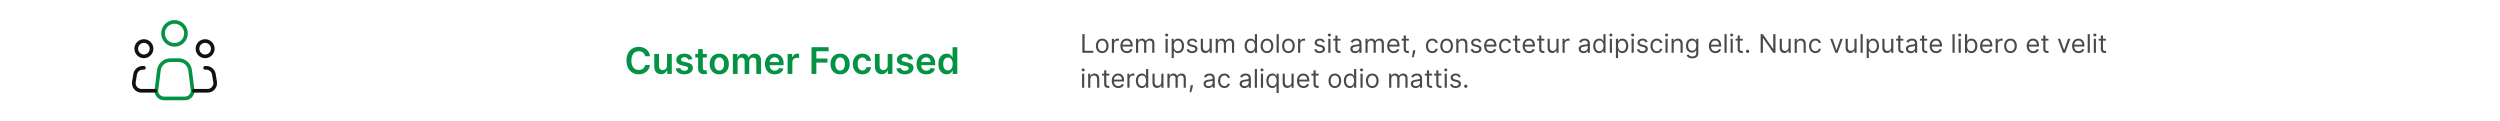 <svg width="1361" height="66" viewBox="0 0 1361 66" fill="none" xmlns="http://www.w3.org/2000/svg">
<path d="M104.832 48.909L103.498 38.234C103.309 36.722 102.574 35.331 101.432 34.322C100.289 33.314 98.818 32.758 97.294 32.759H92.702C91.179 32.759 89.709 33.316 88.567 34.324C87.425 35.332 86.691 36.722 86.502 38.234L85.167 48.909C85.094 49.495 85.146 50.09 85.32 50.655C85.495 51.22 85.787 51.741 86.179 52.184C86.57 52.627 87.051 52.982 87.59 53.224C88.129 53.467 88.713 53.592 89.304 53.592H100.696C101.287 53.592 101.871 53.467 102.41 53.224C102.948 52.981 103.429 52.626 103.82 52.183C104.211 51.74 104.504 51.219 104.678 50.655C104.853 50.09 104.905 49.495 104.832 48.909V48.909Z" stroke="#049244" stroke-width="2" stroke-linecap="round" stroke-linejoin="round"/>
<path d="M95 24.425C98.452 24.425 101.25 21.627 101.25 18.175C101.25 14.723 98.452 11.925 95 11.925C91.548 11.925 88.75 14.723 88.75 18.175C88.75 21.627 91.548 24.425 95 24.425Z" stroke="#049244" stroke-width="2"/>
<path d="M78.333 30.675C80.634 30.675 82.5 28.81 82.5 26.509C82.5 24.207 80.634 22.342 78.333 22.342C76.032 22.342 74.166 24.207 74.166 26.509C74.166 28.81 76.032 30.675 78.333 30.675Z" stroke="#111111" stroke-width="2"/>
<path d="M111.667 30.675C113.968 30.675 115.833 28.81 115.833 26.509C115.833 24.207 113.968 22.342 111.667 22.342C109.365 22.342 107.5 24.207 107.5 26.509C107.5 28.81 109.365 30.675 111.667 30.675Z" stroke="#111111" stroke-width="2"/>
<path d="M78.333 36.925H77.696C76.71 36.925 75.755 37.275 75.002 37.912C74.25 38.55 73.748 39.434 73.585 40.407L72.892 44.573C72.792 45.17 72.824 45.782 72.985 46.365C73.145 46.949 73.431 47.49 73.822 47.952C74.214 48.414 74.701 48.785 75.25 49.039C75.799 49.294 76.397 49.425 77.002 49.425H84.583M111.667 36.925H112.304C113.291 36.925 114.245 37.275 114.998 37.912C115.75 38.55 116.252 39.434 116.415 40.407L117.108 44.573C117.208 45.17 117.176 45.782 117.016 46.365C116.855 46.949 116.569 47.49 116.178 47.952C115.787 48.414 115.299 48.785 114.75 49.039C114.201 49.294 113.603 49.425 112.998 49.425H105.417" stroke="#111111" stroke-width="2" stroke-linecap="round" stroke-linejoin="round"/>
<path d="M353.885 30.621H351.229C351.153 30.185 351.013 29.799 350.81 29.463C350.606 29.122 350.353 28.834 350.05 28.597C349.747 28.36 349.401 28.182 349.013 28.064C348.629 27.941 348.215 27.879 347.77 27.879C346.979 27.879 346.278 28.078 345.668 28.476C345.057 28.869 344.579 29.447 344.233 30.209C343.887 30.966 343.714 31.892 343.714 32.986C343.714 34.099 343.887 35.036 344.233 35.798C344.583 36.556 345.062 37.129 345.668 37.517C346.278 37.901 346.977 38.093 347.763 38.093C348.198 38.093 348.606 38.036 348.984 37.922C349.368 37.804 349.711 37.631 350.014 37.404C350.322 37.176 350.58 36.897 350.788 36.566C351.001 36.234 351.148 35.855 351.229 35.429L353.885 35.443C353.786 36.135 353.57 36.783 353.239 37.389C352.912 37.995 352.483 38.53 351.953 38.995C351.423 39.454 350.803 39.814 350.092 40.074C349.382 40.33 348.594 40.458 347.727 40.458C346.449 40.458 345.308 40.162 344.304 39.57C343.3 38.978 342.509 38.123 341.932 37.006C341.354 35.888 341.065 34.548 341.065 32.986C341.065 31.419 341.357 30.079 341.939 28.966C342.521 27.849 343.314 26.994 344.318 26.402C345.322 25.81 346.458 25.514 347.727 25.514C348.537 25.514 349.29 25.628 349.986 25.855C350.682 26.082 351.302 26.416 351.847 26.857C352.391 27.292 352.839 27.827 353.189 28.462C353.544 29.091 353.776 29.811 353.885 30.621ZM363.137 35.671V29.35H365.708V40.259H363.216V38.32H363.102C362.856 38.931 362.451 39.43 361.887 39.818C361.329 40.207 360.64 40.401 359.821 40.401C359.106 40.401 358.474 40.242 357.924 39.925C357.38 39.603 356.954 39.136 356.646 38.526C356.338 37.91 356.184 37.167 356.184 36.296V29.35H358.755V35.898C358.755 36.589 358.945 37.138 359.324 37.546C359.702 37.953 360.199 38.156 360.815 38.156C361.194 38.156 361.561 38.064 361.916 37.879C362.271 37.695 362.562 37.42 362.789 37.056C363.021 36.686 363.137 36.225 363.137 35.671ZM376.974 32.233L374.631 32.489C374.564 32.252 374.448 32.029 374.283 31.821C374.122 31.613 373.904 31.445 373.629 31.317C373.355 31.189 373.018 31.125 372.621 31.125C372.086 31.125 371.636 31.241 371.271 31.473C370.911 31.705 370.734 32.006 370.739 32.375C370.734 32.692 370.85 32.95 371.087 33.149C371.328 33.348 371.726 33.511 372.28 33.639L374.141 34.037C375.173 34.26 375.94 34.612 376.442 35.095C376.948 35.578 377.204 36.21 377.209 36.992C377.204 37.678 377.003 38.284 376.605 38.81C376.212 39.331 375.665 39.738 374.964 40.031C374.264 40.325 373.459 40.472 372.55 40.472C371.214 40.472 370.14 40.192 369.325 39.634C368.511 39.07 368.026 38.287 367.869 37.283L370.376 37.041C370.49 37.534 370.732 37.905 371.101 38.156C371.47 38.407 371.951 38.533 372.543 38.533C373.153 38.533 373.643 38.407 374.013 38.156C374.387 37.905 374.574 37.595 374.574 37.226C374.574 36.913 374.453 36.655 374.212 36.452C373.975 36.248 373.606 36.092 373.104 35.983L371.243 35.593C370.196 35.375 369.422 35.008 368.92 34.492C368.419 33.971 368.17 33.313 368.175 32.517C368.17 31.845 368.352 31.262 368.722 30.77C369.096 30.273 369.614 29.889 370.277 29.619C370.945 29.345 371.714 29.207 372.585 29.207C373.864 29.207 374.87 29.48 375.604 30.024C376.342 30.569 376.799 31.305 376.974 32.233ZM384.776 29.35V31.338H378.505V29.35H384.776ZM380.053 26.736H382.624V36.977C382.624 37.323 382.676 37.588 382.781 37.773C382.889 37.953 383.031 38.076 383.207 38.142C383.382 38.209 383.576 38.242 383.789 38.242C383.95 38.242 384.097 38.23 384.229 38.206C384.367 38.182 384.471 38.161 384.542 38.142L384.975 40.152C384.838 40.2 384.641 40.252 384.386 40.308C384.135 40.365 383.827 40.398 383.462 40.408C382.818 40.427 382.238 40.33 381.722 40.117C381.206 39.899 380.797 39.563 380.494 39.108C380.195 38.654 380.049 38.085 380.053 37.404V26.736ZM391.568 40.472C390.502 40.472 389.579 40.237 388.798 39.769C388.017 39.3 387.411 38.644 386.98 37.801C386.554 36.959 386.341 35.974 386.341 34.847C386.341 33.72 386.554 32.733 386.98 31.885C387.411 31.038 388.017 30.379 388.798 29.911C389.579 29.442 390.502 29.207 391.568 29.207C392.633 29.207 393.556 29.442 394.338 29.911C395.119 30.379 395.723 31.038 396.149 31.885C396.58 32.733 396.795 33.72 396.795 34.847C396.795 35.974 396.58 36.959 396.149 37.801C395.723 38.644 395.119 39.3 394.338 39.769C393.556 40.237 392.633 40.472 391.568 40.472ZM391.582 38.412C392.16 38.412 392.643 38.254 393.031 37.936C393.419 37.614 393.708 37.183 393.897 36.644C394.092 36.104 394.189 35.502 394.189 34.84C394.189 34.172 394.092 33.568 393.897 33.029C393.708 32.484 393.419 32.051 393.031 31.729C392.643 31.407 392.16 31.246 391.582 31.246C390.99 31.246 390.498 31.407 390.105 31.729C389.717 32.051 389.425 32.484 389.231 33.029C389.042 33.568 388.947 34.172 388.947 34.84C388.947 35.502 389.042 36.104 389.231 36.644C389.425 37.183 389.717 37.614 390.105 37.936C390.498 38.254 390.99 38.412 391.582 38.412ZM398.977 40.259V29.35H401.435V31.203H401.562C401.79 30.578 402.166 30.091 402.692 29.74C403.217 29.385 403.845 29.207 404.574 29.207C405.312 29.207 405.935 29.387 406.442 29.747C406.953 30.102 407.313 30.588 407.521 31.203H407.635C407.876 30.597 408.284 30.114 408.857 29.754C409.434 29.39 410.118 29.207 410.909 29.207C411.913 29.207 412.732 29.525 413.366 30.159C414.001 30.794 414.318 31.719 414.318 32.936V40.259H411.74V33.334C411.74 32.657 411.56 32.162 411.2 31.85C410.84 31.532 410.4 31.374 409.879 31.374C409.259 31.374 408.774 31.568 408.423 31.956C408.078 32.34 407.905 32.839 407.905 33.455V40.259H405.384V33.227C405.384 32.664 405.213 32.214 404.872 31.878C404.536 31.542 404.096 31.374 403.551 31.374C403.182 31.374 402.846 31.468 402.543 31.658C402.24 31.843 401.998 32.105 401.818 32.446C401.638 32.782 401.548 33.175 401.548 33.625V40.259H398.977ZM421.756 40.472C420.662 40.472 419.718 40.245 418.922 39.79C418.132 39.331 417.523 38.682 417.097 37.844C416.671 37.001 416.458 36.009 416.458 34.868C416.458 33.746 416.671 32.761 417.097 31.913C417.528 31.061 418.129 30.398 418.901 29.925C419.673 29.447 420.579 29.207 421.621 29.207C422.293 29.207 422.928 29.316 423.525 29.534C424.126 29.747 424.656 30.079 425.115 30.529C425.579 30.978 425.944 31.551 426.209 32.247C426.474 32.939 426.607 33.763 426.607 34.719V35.507H417.665V33.774H424.142C424.138 33.282 424.031 32.844 423.823 32.46C423.614 32.072 423.323 31.767 422.949 31.544C422.58 31.322 422.149 31.21 421.657 31.21C421.131 31.21 420.669 31.338 420.272 31.594C419.874 31.845 419.564 32.176 419.341 32.588C419.123 32.995 419.012 33.443 419.007 33.931V35.443C419.007 36.078 419.123 36.622 419.355 37.077C419.587 37.527 419.912 37.872 420.328 38.114C420.745 38.35 421.233 38.469 421.792 38.469C422.166 38.469 422.504 38.417 422.807 38.313C423.11 38.204 423.373 38.045 423.596 37.837C423.818 37.629 423.986 37.37 424.1 37.063L426.5 37.333C426.349 37.967 426.06 38.521 425.634 38.995C425.212 39.463 424.673 39.828 424.015 40.088C423.356 40.344 422.604 40.472 421.756 40.472ZM428.782 40.259V29.35H431.275V31.168H431.388C431.587 30.538 431.928 30.053 432.411 29.712C432.899 29.366 433.455 29.193 434.08 29.193C434.222 29.193 434.381 29.2 434.556 29.215C434.736 29.224 434.885 29.241 435.004 29.264V31.629C434.895 31.591 434.722 31.558 434.485 31.53C434.253 31.497 434.028 31.48 433.81 31.48C433.342 31.48 432.92 31.582 432.546 31.786C432.177 31.985 431.886 32.261 431.673 32.617C431.46 32.972 431.353 33.381 431.353 33.845V40.259H428.782ZM441.786 40.259V25.713H451.104V27.922H444.421V31.871H450.465V34.08H444.421V40.259H441.786ZM457.349 40.472C456.284 40.472 455.36 40.237 454.579 39.769C453.798 39.3 453.192 38.644 452.761 37.801C452.335 36.959 452.122 35.974 452.122 34.847C452.122 33.72 452.335 32.733 452.761 31.885C453.192 31.038 453.798 30.379 454.579 29.911C455.36 29.442 456.284 29.207 457.349 29.207C458.414 29.207 459.338 29.442 460.119 29.911C460.9 30.379 461.504 31.038 461.93 31.885C462.361 32.733 462.576 33.72 462.576 34.847C462.576 35.974 462.361 36.959 461.93 37.801C461.504 38.644 460.9 39.3 460.119 39.769C459.338 40.237 458.414 40.472 457.349 40.472ZM457.363 38.412C457.941 38.412 458.424 38.254 458.812 37.936C459.2 37.614 459.489 37.183 459.679 36.644C459.873 36.104 459.97 35.502 459.97 34.84C459.97 34.172 459.873 33.568 459.679 33.029C459.489 32.484 459.2 32.051 458.812 31.729C458.424 31.407 457.941 31.246 457.363 31.246C456.771 31.246 456.279 31.407 455.886 31.729C455.498 32.051 455.207 32.484 455.012 33.029C454.823 33.568 454.728 34.172 454.728 34.84C454.728 35.502 454.823 36.104 455.012 36.644C455.207 37.183 455.498 37.614 455.886 37.936C456.279 38.254 456.771 38.412 457.363 38.412ZM469.517 40.472C468.428 40.472 467.493 40.233 466.712 39.754C465.935 39.276 465.336 38.616 464.915 37.773C464.498 36.925 464.29 35.95 464.29 34.847C464.29 33.739 464.503 32.761 464.929 31.913C465.355 31.061 465.956 30.398 466.733 29.925C467.514 29.447 468.438 29.207 469.503 29.207C470.388 29.207 471.172 29.371 471.854 29.698C472.54 30.02 473.087 30.477 473.494 31.068C473.902 31.655 474.134 32.342 474.19 33.128H471.733C471.634 32.602 471.397 32.164 471.023 31.814C470.653 31.459 470.159 31.281 469.538 31.281C469.013 31.281 468.551 31.423 468.153 31.707C467.756 31.987 467.446 32.389 467.223 32.915C467.005 33.441 466.896 34.07 466.896 34.804C466.896 35.547 467.005 36.187 467.223 36.722C467.441 37.252 467.746 37.662 468.139 37.95C468.537 38.234 469.003 38.377 469.538 38.377C469.917 38.377 470.256 38.306 470.554 38.163C470.857 38.017 471.11 37.806 471.314 37.531C471.518 37.257 471.657 36.923 471.733 36.53H474.19C474.129 37.302 473.902 37.986 473.509 38.583C473.116 39.174 472.58 39.638 471.903 39.975C471.226 40.306 470.431 40.472 469.517 40.472ZM483.255 35.671V29.35H485.826V40.259H483.333V38.32H483.219C482.973 38.931 482.568 39.43 482.005 39.818C481.446 40.207 480.757 40.401 479.938 40.401C479.223 40.401 478.591 40.242 478.042 39.925C477.497 39.603 477.071 39.136 476.763 38.526C476.455 37.91 476.301 37.167 476.301 36.296V29.35H478.873V35.898C478.873 36.589 479.062 37.138 479.441 37.546C479.819 37.953 480.317 38.156 480.932 38.156C481.311 38.156 481.678 38.064 482.033 37.879C482.388 37.695 482.679 37.42 482.907 37.056C483.139 36.686 483.255 36.225 483.255 35.671ZM497.092 32.233L494.748 32.489C494.682 32.252 494.566 32.029 494.4 31.821C494.239 31.613 494.021 31.445 493.746 31.317C493.472 31.189 493.136 31.125 492.738 31.125C492.203 31.125 491.753 31.241 491.388 31.473C491.029 31.705 490.851 32.006 490.856 32.375C490.851 32.692 490.967 32.95 491.204 33.149C491.445 33.348 491.843 33.511 492.397 33.639L494.258 34.037C495.29 34.26 496.057 34.612 496.559 35.095C497.066 35.578 497.321 36.21 497.326 36.992C497.321 37.678 497.12 38.284 496.722 38.81C496.329 39.331 495.782 39.738 495.082 40.031C494.381 40.325 493.576 40.472 492.667 40.472C491.332 40.472 490.257 40.192 489.442 39.634C488.628 39.07 488.143 38.287 487.987 37.283L490.494 37.041C490.607 37.534 490.849 37.905 491.218 38.156C491.587 38.407 492.068 38.533 492.66 38.533C493.271 38.533 493.761 38.407 494.13 38.156C494.504 37.905 494.691 37.595 494.691 37.226C494.691 36.913 494.57 36.655 494.329 36.452C494.092 36.248 493.723 36.092 493.221 35.983L491.36 35.593C490.314 35.375 489.54 35.008 489.038 34.492C488.536 33.971 488.287 33.313 488.292 32.517C488.287 31.845 488.469 31.262 488.839 30.77C489.213 30.273 489.731 29.889 490.394 29.619C491.062 29.345 491.831 29.207 492.702 29.207C493.981 29.207 494.987 29.48 495.721 30.024C496.46 30.569 496.916 31.305 497.092 32.233ZM504.276 40.472C503.182 40.472 502.237 40.245 501.442 39.79C500.651 39.331 500.043 38.682 499.616 37.844C499.19 37.001 498.977 36.009 498.977 34.868C498.977 33.746 499.19 32.761 499.616 31.913C500.047 31.061 500.649 30.398 501.42 29.925C502.192 29.447 503.099 29.207 504.141 29.207C504.813 29.207 505.447 29.316 506.044 29.534C506.645 29.747 507.176 30.079 507.635 30.529C508.099 30.978 508.464 31.551 508.729 32.247C508.994 32.939 509.126 33.763 509.126 34.719V35.507H500.185V33.774H506.662C506.657 33.282 506.551 32.844 506.342 32.46C506.134 32.072 505.843 31.767 505.469 31.544C505.099 31.322 504.669 31.21 504.176 31.21C503.651 31.21 503.189 31.338 502.791 31.594C502.393 31.845 502.083 32.176 501.861 32.588C501.643 32.995 501.532 33.443 501.527 33.931V35.443C501.527 36.078 501.643 36.622 501.875 37.077C502.107 37.527 502.431 37.872 502.848 38.114C503.265 38.35 503.752 38.469 504.311 38.469C504.685 38.469 505.024 38.417 505.327 38.313C505.63 38.204 505.893 38.045 506.115 37.837C506.338 37.629 506.506 37.37 506.619 37.063L509.02 37.333C508.868 37.967 508.58 38.521 508.153 38.995C507.732 39.463 507.192 39.828 506.534 40.088C505.876 40.344 505.123 40.472 504.276 40.472ZM515.35 40.45C514.493 40.45 513.726 40.23 513.049 39.79C512.372 39.35 511.837 38.71 511.444 37.872C511.051 37.034 510.854 36.016 510.854 34.818C510.854 33.606 511.053 32.584 511.451 31.75C511.853 30.912 512.395 30.28 513.077 29.854C513.759 29.423 514.519 29.207 515.357 29.207C515.996 29.207 516.522 29.316 516.934 29.534C517.346 29.747 517.672 30.005 517.914 30.308C518.155 30.607 518.342 30.888 518.475 31.154H518.581V25.713H521.159V40.259H518.631V38.54H518.475C518.342 38.805 518.15 39.087 517.9 39.385C517.649 39.679 517.317 39.93 516.905 40.138C516.493 40.346 515.975 40.45 515.35 40.45ZM516.067 38.341C516.612 38.341 517.076 38.194 517.459 37.901C517.843 37.602 518.134 37.188 518.333 36.658C518.532 36.127 518.631 35.51 518.631 34.804C518.631 34.099 518.532 33.486 518.333 32.965C518.139 32.444 517.85 32.039 517.466 31.75C517.087 31.461 516.621 31.317 516.067 31.317C515.494 31.317 515.016 31.466 514.632 31.764C514.249 32.063 513.96 32.475 513.766 33C513.572 33.526 513.475 34.127 513.475 34.804C513.475 35.486 513.572 36.094 513.766 36.629C513.965 37.16 514.256 37.579 514.64 37.886C515.028 38.19 515.504 38.341 516.067 38.341Z" fill="#049244"/>
<path d="M589.233 28.759V18.577H590.466V27.665H595.199V28.759H589.233ZM600.051 28.918C599.362 28.918 598.757 28.754 598.237 28.426C597.719 28.097 597.315 27.638 597.023 27.048C596.735 26.459 596.591 25.769 596.591 24.98C596.591 24.185 596.735 23.49 597.023 22.897C597.315 22.304 597.719 21.843 598.237 21.515C598.757 21.187 599.362 21.023 600.051 21.023C600.741 21.023 601.344 21.187 601.861 21.515C602.381 21.843 602.786 22.304 603.074 22.897C603.366 23.49 603.511 24.185 603.511 24.98C603.511 25.769 603.366 26.459 603.074 27.048C602.786 27.638 602.381 28.097 601.861 28.426C601.344 28.754 600.741 28.918 600.051 28.918ZM600.051 27.864C600.575 27.864 601.006 27.73 601.344 27.461C601.682 27.193 601.932 26.84 602.094 26.402C602.257 25.965 602.338 25.491 602.338 24.98C602.338 24.47 602.257 23.994 602.094 23.553C601.932 23.113 601.682 22.756 601.344 22.485C601.006 22.213 600.575 22.077 600.051 22.077C599.527 22.077 599.097 22.213 598.759 22.485C598.42 22.756 598.17 23.113 598.008 23.553C597.845 23.994 597.764 24.47 597.764 24.98C597.764 25.491 597.845 25.965 598.008 26.402C598.17 26.84 598.42 27.193 598.759 27.461C599.097 27.73 599.527 27.864 600.051 27.864ZM605.302 28.759V21.122H606.436V22.276H606.515C606.655 21.898 606.907 21.591 607.271 21.356C607.636 21.121 608.047 21.003 608.504 21.003C608.59 21.003 608.698 21.005 608.827 21.008C608.956 21.011 609.054 21.016 609.121 21.023V22.216C609.081 22.206 608.99 22.191 608.847 22.171C608.708 22.148 608.56 22.137 608.405 22.137C608.033 22.137 607.702 22.214 607.41 22.37C607.122 22.523 606.893 22.735 606.724 23.006C606.559 23.275 606.476 23.582 606.476 23.926V28.759H605.302ZM613.481 28.918C612.745 28.918 612.11 28.755 611.577 28.43C611.046 28.102 610.637 27.645 610.349 27.058C610.064 26.468 609.921 25.782 609.921 25C609.921 24.218 610.064 23.529 610.349 22.932C610.637 22.332 611.038 21.865 611.552 21.53C612.069 21.192 612.672 21.023 613.361 21.023C613.759 21.023 614.152 21.089 614.54 21.222C614.927 21.354 615.28 21.57 615.599 21.868C615.917 22.163 616.17 22.554 616.359 23.041C616.548 23.529 616.643 24.128 616.643 24.841V25.338H610.756V24.324H615.449C615.449 23.893 615.363 23.509 615.191 23.171C615.022 22.832 614.78 22.566 614.465 22.37C614.153 22.175 613.786 22.077 613.361 22.077C612.894 22.077 612.49 22.193 612.148 22.425C611.81 22.654 611.55 22.952 611.368 23.32C611.185 23.688 611.094 24.082 611.094 24.503V25.179C611.094 25.756 611.194 26.245 611.393 26.646C611.595 27.044 611.875 27.347 612.233 27.555C612.591 27.761 613.007 27.864 613.481 27.864C613.789 27.864 614.067 27.821 614.316 27.735C614.568 27.645 614.785 27.512 614.967 27.337C615.149 27.158 615.29 26.936 615.39 26.671L616.523 26.989C616.404 27.373 616.203 27.711 615.922 28.003C615.64 28.291 615.292 28.517 614.878 28.679C614.463 28.838 613.998 28.918 613.481 28.918ZM618.427 28.759V21.122H619.561V22.316H619.66C619.819 21.908 620.076 21.591 620.431 21.366C620.786 21.137 621.211 21.023 621.709 21.023C622.212 21.023 622.632 21.137 622.966 21.366C623.305 21.591 623.568 21.908 623.757 22.316H623.836C624.032 21.921 624.325 21.608 624.716 21.376C625.108 21.14 625.577 21.023 626.123 21.023C626.806 21.023 627.365 21.237 627.799 21.664C628.233 22.088 628.45 22.75 628.45 23.648V28.759H627.277V23.648C627.277 23.084 627.123 22.682 626.814 22.44C626.506 22.198 626.143 22.077 625.726 22.077C625.189 22.077 624.773 22.239 624.478 22.564C624.183 22.886 624.035 23.293 624.035 23.787V28.759H622.842V23.529C622.842 23.094 622.701 22.745 622.42 22.48C622.138 22.211 621.775 22.077 621.331 22.077C621.026 22.077 620.741 22.158 620.476 22.32C620.214 22.483 620.002 22.708 619.839 22.997C619.68 23.282 619.601 23.611 619.601 23.986V28.759H618.427ZM634.533 28.759V21.122H635.706V28.759H634.533ZM635.129 19.85C634.901 19.85 634.704 19.772 634.538 19.616C634.375 19.46 634.294 19.273 634.294 19.054C634.294 18.835 634.375 18.648 634.538 18.492C634.704 18.337 634.901 18.259 635.129 18.259C635.358 18.259 635.554 18.337 635.716 18.492C635.882 18.648 635.965 18.835 635.965 19.054C635.965 19.273 635.882 19.46 635.716 19.616C635.554 19.772 635.358 19.85 635.129 19.85ZM637.855 31.622V21.122H638.989V22.335H639.128C639.214 22.203 639.333 22.034 639.486 21.828C639.642 21.619 639.864 21.434 640.152 21.271C640.444 21.106 640.838 21.023 641.335 21.023C641.978 21.023 642.545 21.184 643.036 21.505C643.526 21.827 643.909 22.282 644.184 22.872C644.459 23.462 644.597 24.158 644.597 24.96C644.597 25.769 644.459 26.47 644.184 27.063C643.909 27.653 643.528 28.111 643.04 28.436C642.553 28.757 641.991 28.918 641.355 28.918C640.865 28.918 640.472 28.837 640.177 28.674C639.882 28.508 639.655 28.321 639.496 28.112C639.337 27.9 639.214 27.725 639.128 27.585H639.028V31.622H637.855ZM639.009 24.941C639.009 25.517 639.093 26.026 639.262 26.467C639.431 26.904 639.678 27.247 640.003 27.496C640.328 27.741 640.725 27.864 641.196 27.864C641.687 27.864 642.096 27.735 642.424 27.476C642.755 27.214 643.004 26.863 643.17 26.422C643.339 25.978 643.423 25.484 643.423 24.941C643.423 24.404 643.34 23.92 643.175 23.489C643.012 23.055 642.765 22.712 642.434 22.46C642.106 22.204 641.693 22.077 641.196 22.077C640.719 22.077 640.318 22.198 639.993 22.44C639.668 22.678 639.423 23.013 639.257 23.444C639.091 23.872 639.009 24.37 639.009 24.941ZM651.795 22.832L650.741 23.131C650.675 22.955 650.577 22.785 650.448 22.619C650.322 22.45 650.15 22.311 649.931 22.201C649.712 22.092 649.432 22.037 649.091 22.037C648.624 22.037 648.234 22.145 647.923 22.36C647.614 22.572 647.46 22.843 647.46 23.171C647.46 23.462 647.566 23.693 647.778 23.862C647.991 24.031 648.322 24.172 648.773 24.284L649.906 24.563C650.589 24.728 651.098 24.982 651.433 25.323C651.767 25.661 651.935 26.097 651.935 26.631C651.935 27.068 651.809 27.459 651.557 27.804C651.308 28.149 650.96 28.421 650.513 28.619C650.065 28.818 649.545 28.918 648.952 28.918C648.173 28.918 647.528 28.749 647.018 28.411C646.507 28.073 646.184 27.579 646.048 26.929L647.162 26.651C647.268 27.062 647.469 27.37 647.763 27.575C648.062 27.781 648.451 27.884 648.932 27.884C649.479 27.884 649.913 27.768 650.234 27.536C650.559 27.3 650.722 27.019 650.722 26.691C650.722 26.425 650.629 26.203 650.443 26.024C650.258 25.842 649.973 25.706 649.588 25.617L648.315 25.318C647.616 25.153 647.102 24.896 646.774 24.548C646.449 24.196 646.287 23.757 646.287 23.23C646.287 22.799 646.408 22.418 646.65 22.087C646.895 21.755 647.228 21.495 647.649 21.306C648.073 21.117 648.554 21.023 649.091 21.023C649.847 21.023 650.44 21.189 650.871 21.52C651.305 21.852 651.613 22.289 651.795 22.832ZM658.513 25.637V21.122H659.687V28.759H658.513V27.466H658.434C658.255 27.854 657.976 28.184 657.599 28.455C657.221 28.724 656.743 28.858 656.167 28.858C655.689 28.858 655.265 28.754 654.894 28.545C654.523 28.333 654.231 28.015 654.019 27.59C653.807 27.163 653.701 26.624 653.701 25.975V21.122H654.874V25.895C654.874 26.452 655.03 26.896 655.341 27.227C655.656 27.559 656.057 27.725 656.545 27.725C656.836 27.725 657.133 27.65 657.434 27.501C657.739 27.352 657.995 27.123 658.2 26.815C658.409 26.506 658.513 26.114 658.513 25.637ZM661.836 28.759V21.122H662.969V22.316H663.069C663.228 21.908 663.484 21.591 663.839 21.366C664.194 21.137 664.62 21.023 665.117 21.023C665.621 21.023 666.04 21.137 666.375 21.366C666.713 21.591 666.976 21.908 667.165 22.316H667.245C667.44 21.921 667.734 21.608 668.125 21.376C668.516 21.14 668.985 21.023 669.532 21.023C670.214 21.023 670.773 21.237 671.207 21.664C671.641 22.088 671.858 22.75 671.858 23.648V28.759H670.685V23.648C670.685 23.084 670.531 22.682 670.223 22.44C669.914 22.198 669.551 22.077 669.134 22.077C668.597 22.077 668.181 22.239 667.886 22.564C667.591 22.886 667.444 23.293 667.444 23.787V28.759H666.25V23.529C666.25 23.094 666.109 22.745 665.828 22.48C665.546 22.211 665.183 22.077 664.739 22.077C664.434 22.077 664.149 22.158 663.884 22.32C663.622 22.483 663.41 22.708 663.248 22.997C663.088 23.282 663.009 23.611 663.009 23.986V28.759H661.836ZM680.825 28.918C680.188 28.918 679.626 28.757 679.139 28.436C678.652 28.111 678.271 27.653 677.996 27.063C677.721 26.47 677.583 25.769 677.583 24.96C677.583 24.158 677.721 23.462 677.996 22.872C678.271 22.282 678.654 21.827 679.144 21.505C679.635 21.184 680.201 21.023 680.844 21.023C681.342 21.023 681.734 21.106 682.023 21.271C682.314 21.434 682.536 21.619 682.689 21.828C682.845 22.034 682.966 22.203 683.052 22.335H683.151V18.577H684.325V28.759H683.191V27.585H683.052C682.966 27.725 682.843 27.9 682.684 28.112C682.525 28.321 682.298 28.508 682.003 28.674C681.708 28.837 681.315 28.918 680.825 28.918ZM680.984 27.864C681.454 27.864 681.852 27.741 682.177 27.496C682.502 27.247 682.749 26.904 682.918 26.467C683.087 26.026 683.171 25.517 683.171 24.941C683.171 24.37 683.088 23.872 682.923 23.444C682.757 23.013 682.512 22.678 682.187 22.44C681.862 22.198 681.461 22.077 680.984 22.077C680.487 22.077 680.072 22.204 679.741 22.46C679.413 22.712 679.166 23.055 679 23.489C678.838 23.92 678.756 24.404 678.756 24.941C678.756 25.484 678.839 25.978 679.005 26.422C679.174 26.863 679.423 27.214 679.751 27.476C680.082 27.735 680.493 27.864 680.984 27.864ZM689.739 28.918C689.049 28.918 688.444 28.754 687.924 28.426C687.407 28.097 687.003 27.638 686.711 27.048C686.423 26.459 686.278 25.769 686.278 24.98C686.278 24.185 686.423 23.49 686.711 22.897C687.003 22.304 687.407 21.843 687.924 21.515C688.444 21.187 689.049 21.023 689.739 21.023C690.428 21.023 691.031 21.187 691.548 21.515C692.069 21.843 692.473 22.304 692.761 22.897C693.053 23.49 693.199 24.185 693.199 24.98C693.199 25.769 693.053 26.459 692.761 27.048C692.473 27.638 692.069 28.097 691.548 28.426C691.031 28.754 690.428 28.918 689.739 28.918ZM689.739 27.864C690.262 27.864 690.693 27.73 691.031 27.461C691.369 27.193 691.62 26.84 691.782 26.402C691.944 25.965 692.026 25.491 692.026 24.98C692.026 24.47 691.944 23.994 691.782 23.553C691.62 23.113 691.369 22.756 691.031 22.485C690.693 22.213 690.262 22.077 689.739 22.077C689.215 22.077 688.784 22.213 688.446 22.485C688.108 22.756 687.858 23.113 687.695 23.553C687.533 23.994 687.452 24.47 687.452 24.98C687.452 25.491 687.533 25.965 687.695 26.402C687.858 26.84 688.108 27.193 688.446 27.461C688.784 27.73 689.215 27.864 689.739 27.864ZM696.163 18.577V28.759H694.99V18.577H696.163ZM701.414 28.918C700.725 28.918 700.12 28.754 699.6 28.426C699.083 28.097 698.678 27.638 698.387 27.048C698.098 26.459 697.954 25.769 697.954 24.98C697.954 24.185 698.098 23.49 698.387 22.897C698.678 22.304 699.083 21.843 699.6 21.515C700.12 21.187 700.725 21.023 701.414 21.023C702.104 21.023 702.707 21.187 703.224 21.515C703.744 21.843 704.149 22.304 704.437 22.897C704.729 23.49 704.875 24.185 704.875 24.98C704.875 25.769 704.729 26.459 704.437 27.048C704.149 27.638 703.744 28.097 703.224 28.426C702.707 28.754 702.104 28.918 701.414 28.918ZM701.414 27.864C701.938 27.864 702.369 27.73 702.707 27.461C703.045 27.193 703.295 26.84 703.458 26.402C703.62 25.965 703.701 25.491 703.701 24.98C703.701 24.47 703.62 23.994 703.458 23.553C703.295 23.113 703.045 22.756 702.707 22.485C702.369 22.213 701.938 22.077 701.414 22.077C700.891 22.077 700.46 22.213 700.122 22.485C699.784 22.756 699.533 23.113 699.371 23.553C699.209 23.994 699.127 24.47 699.127 24.98C699.127 25.491 699.209 25.965 699.371 26.402C699.533 26.84 699.784 27.193 700.122 27.461C700.46 27.73 700.891 27.864 701.414 27.864ZM706.666 28.759V21.122H707.799V22.276H707.879C708.018 21.898 708.27 21.591 708.634 21.356C708.999 21.121 709.41 21.003 709.867 21.003C709.954 21.003 710.061 21.005 710.191 21.008C710.32 21.011 710.418 21.016 710.484 21.023V22.216C710.444 22.206 710.353 22.191 710.21 22.171C710.071 22.148 709.924 22.137 709.768 22.137C709.397 22.137 709.065 22.214 708.774 22.37C708.485 22.523 708.257 22.735 708.088 23.006C707.922 23.275 707.839 23.582 707.839 23.926V28.759H706.666ZM721.221 22.832L720.167 23.131C720.101 22.955 720.003 22.785 719.874 22.619C719.748 22.45 719.576 22.311 719.357 22.201C719.138 22.092 718.858 22.037 718.517 22.037C718.049 22.037 717.66 22.145 717.348 22.36C717.04 22.572 716.886 22.843 716.886 23.171C716.886 23.462 716.992 23.693 717.204 23.862C717.416 24.031 717.748 24.172 718.199 24.284L719.332 24.563C720.015 24.728 720.524 24.982 720.858 25.323C721.193 25.661 721.36 26.097 721.36 26.631C721.36 27.068 721.234 27.459 720.983 27.804C720.734 28.149 720.386 28.421 719.939 28.619C719.491 28.818 718.971 28.918 718.377 28.918C717.599 28.918 716.954 28.749 716.444 28.411C715.933 28.073 715.61 27.579 715.474 26.929L716.588 26.651C716.694 27.062 716.894 27.37 717.189 27.575C717.488 27.781 717.877 27.884 718.358 27.884C718.904 27.884 719.339 27.768 719.66 27.536C719.985 27.3 720.147 27.019 720.147 26.691C720.147 26.425 720.055 26.203 719.869 26.024C719.683 25.842 719.398 25.706 719.014 25.617L717.741 25.318C717.042 25.153 716.528 24.896 716.2 24.548C715.875 24.196 715.713 23.757 715.713 23.23C715.713 22.799 715.834 22.418 716.076 22.087C716.321 21.755 716.654 21.495 717.075 21.306C717.499 21.117 717.98 21.023 718.517 21.023C719.272 21.023 719.866 21.189 720.297 21.52C720.731 21.852 721.039 22.289 721.221 22.832ZM723.127 28.759V21.122H724.3V28.759H723.127ZM723.723 19.85C723.494 19.85 723.297 19.772 723.132 19.616C722.969 19.46 722.888 19.273 722.888 19.054C722.888 18.835 722.969 18.648 723.132 18.492C723.297 18.337 723.494 18.259 723.723 18.259C723.952 18.259 724.147 18.337 724.31 18.492C724.476 18.648 724.558 18.835 724.558 19.054C724.558 19.273 724.476 19.46 724.31 19.616C724.147 19.772 723.952 19.85 723.723 19.85ZM729.77 21.122V22.117H725.812V21.122H729.77ZM726.966 19.293H728.139V26.571C728.139 26.903 728.187 27.151 728.283 27.317C728.383 27.479 728.509 27.589 728.661 27.645C728.817 27.698 728.981 27.725 729.153 27.725C729.283 27.725 729.389 27.718 729.472 27.705C729.554 27.688 729.621 27.675 729.67 27.665L729.909 28.719C729.83 28.749 729.719 28.779 729.576 28.808C729.433 28.841 729.253 28.858 729.034 28.858C728.703 28.858 728.378 28.787 728.06 28.644C727.745 28.502 727.483 28.285 727.274 27.993C727.069 27.701 726.966 27.334 726.966 26.889V19.293ZM737.719 28.938C737.236 28.938 736.796 28.846 736.402 28.664C736.008 28.479 735.694 28.212 735.462 27.864C735.23 27.512 735.114 27.088 735.114 26.591C735.114 26.154 735.201 25.799 735.373 25.527C735.545 25.252 735.776 25.037 736.064 24.881C736.352 24.725 736.67 24.609 737.018 24.533C737.37 24.453 737.723 24.39 738.077 24.344C738.541 24.284 738.918 24.239 739.206 24.21C739.498 24.177 739.71 24.122 739.842 24.046C739.978 23.969 740.046 23.837 740.046 23.648V23.608C740.046 23.118 739.912 22.736 739.643 22.465C739.378 22.193 738.976 22.057 738.435 22.057C737.875 22.057 737.436 22.18 737.118 22.425C736.8 22.67 736.576 22.932 736.447 23.21L735.333 22.813C735.532 22.349 735.797 21.987 736.129 21.729C736.463 21.467 736.828 21.285 737.222 21.182C737.62 21.076 738.011 21.023 738.396 21.023C738.641 21.023 738.923 21.053 739.241 21.112C739.562 21.169 739.872 21.286 740.17 21.465C740.472 21.644 740.722 21.914 740.921 22.276C741.12 22.637 741.219 23.121 741.219 23.727V28.759H740.046V27.725H739.987C739.907 27.89 739.774 28.068 739.589 28.256C739.403 28.445 739.156 28.606 738.848 28.739C738.54 28.871 738.164 28.938 737.719 28.938ZM737.898 27.884C738.362 27.884 738.754 27.793 739.072 27.61C739.393 27.428 739.635 27.193 739.798 26.904C739.963 26.616 740.046 26.313 740.046 25.994V24.921C739.996 24.98 739.887 25.035 739.718 25.085C739.552 25.131 739.36 25.172 739.141 25.209C738.926 25.242 738.715 25.272 738.51 25.298C738.308 25.322 738.144 25.341 738.018 25.358C737.713 25.398 737.428 25.462 737.163 25.552C736.901 25.638 736.689 25.769 736.526 25.945C736.367 26.117 736.288 26.352 736.288 26.651C736.288 27.058 736.438 27.367 736.74 27.575C737.045 27.781 737.431 27.884 737.898 27.884ZM743.361 28.759V21.122H744.494V22.316H744.594C744.753 21.908 745.01 21.591 745.365 21.366C745.719 21.137 746.145 21.023 746.642 21.023C747.146 21.023 747.565 21.137 747.9 21.366C748.238 21.591 748.502 21.908 748.691 22.316H748.77C748.966 21.921 749.259 21.608 749.65 21.376C750.041 21.14 750.51 21.023 751.057 21.023C751.74 21.023 752.298 21.237 752.732 21.664C753.167 22.088 753.384 22.75 753.384 23.648V28.759H752.21V23.648C752.21 23.084 752.056 22.682 751.748 22.44C751.44 22.198 751.077 22.077 750.659 22.077C750.122 22.077 749.706 22.239 749.411 22.564C749.116 22.886 748.969 23.293 748.969 23.787V28.759H747.776V23.529C747.776 23.094 747.635 22.745 747.353 22.48C747.071 22.211 746.709 22.077 746.264 22.077C745.959 22.077 745.674 22.158 745.409 22.32C745.147 22.483 744.935 22.708 744.773 22.997C744.614 23.282 744.534 23.611 744.534 23.986V28.759H743.361ZM758.731 28.918C757.995 28.918 757.36 28.755 756.827 28.43C756.296 28.102 755.887 27.645 755.599 27.058C755.314 26.468 755.171 25.782 755.171 25C755.171 24.218 755.314 23.529 755.599 22.932C755.887 22.332 756.288 21.865 756.802 21.53C757.319 21.192 757.922 21.023 758.611 21.023C759.009 21.023 759.402 21.089 759.79 21.222C760.177 21.354 760.53 21.57 760.849 21.868C761.167 22.163 761.42 22.554 761.609 23.041C761.798 23.529 761.893 24.128 761.893 24.841V25.338H756.006V24.324H760.699C760.699 23.893 760.613 23.509 760.441 23.171C760.272 22.832 760.03 22.566 759.715 22.37C759.403 22.175 759.036 22.077 758.611 22.077C758.144 22.077 757.74 22.193 757.398 22.425C757.06 22.654 756.8 22.952 756.618 23.32C756.435 23.688 756.344 24.082 756.344 24.503V25.179C756.344 25.756 756.444 26.245 756.643 26.646C756.845 27.044 757.125 27.347 757.483 27.555C757.841 27.761 758.257 27.864 758.731 27.864C759.039 27.864 759.317 27.821 759.566 27.735C759.818 27.645 760.035 27.512 760.217 27.337C760.399 27.158 760.54 26.936 760.64 26.671L761.773 26.989C761.654 27.373 761.453 27.711 761.172 28.003C760.89 28.291 760.542 28.517 760.128 28.679C759.713 28.838 759.248 28.918 758.731 28.918ZM766.998 21.122V22.117H763.041V21.122H766.998ZM764.194 19.293H765.368V26.571C765.368 26.903 765.416 27.151 765.512 27.317C765.611 27.479 765.737 27.589 765.89 27.645C766.046 27.698 766.21 27.725 766.382 27.725C766.511 27.725 766.617 27.718 766.7 27.705C766.783 27.688 766.849 27.675 766.899 27.665L767.138 28.719C767.058 28.749 766.947 28.779 766.805 28.808C766.662 28.841 766.481 28.858 766.263 28.858C765.931 28.858 765.606 28.787 765.288 28.644C764.973 28.502 764.711 28.285 764.503 27.993C764.297 27.701 764.194 27.334 764.194 26.889V19.293ZM770.513 27.367L770.434 27.904C770.377 28.281 770.291 28.686 770.175 29.117C770.063 29.547 769.945 29.953 769.822 30.335C769.7 30.716 769.599 31.019 769.519 31.244H768.624C768.667 31.032 768.724 30.752 768.793 30.404C768.863 30.056 768.932 29.667 769.002 29.236C769.075 28.808 769.135 28.371 769.181 27.923L769.241 27.367H770.513ZM779.727 28.918C779.011 28.918 778.395 28.749 777.877 28.411C777.36 28.073 776.963 27.607 776.684 27.014C776.406 26.42 776.267 25.743 776.267 24.98C776.267 24.205 776.409 23.52 776.694 22.927C776.983 22.33 777.384 21.865 777.897 21.53C778.414 21.192 779.018 21.023 779.707 21.023C780.244 21.023 780.728 21.122 781.159 21.321C781.59 21.52 781.943 21.798 782.218 22.156C782.493 22.514 782.663 22.932 782.73 23.409H781.556C781.467 23.061 781.268 22.753 780.96 22.485C780.655 22.213 780.244 22.077 779.727 22.077C779.27 22.077 778.868 22.196 778.524 22.435C778.182 22.67 777.916 23.003 777.723 23.434C777.534 23.862 777.44 24.364 777.44 24.941C777.44 25.53 777.533 26.044 777.718 26.482C777.907 26.919 778.172 27.259 778.514 27.501C778.859 27.743 779.263 27.864 779.727 27.864C780.032 27.864 780.309 27.811 780.557 27.705C780.806 27.599 781.016 27.446 781.189 27.247C781.361 27.048 781.484 26.81 781.556 26.531H782.73C782.663 26.982 782.499 27.388 782.238 27.749C781.979 28.107 781.636 28.392 781.208 28.605C780.784 28.813 780.29 28.918 779.727 28.918ZM787.547 28.918C786.858 28.918 786.253 28.754 785.733 28.426C785.216 28.097 784.811 27.638 784.52 27.048C784.231 26.459 784.087 25.769 784.087 24.98C784.087 24.185 784.231 23.49 784.52 22.897C784.811 22.304 785.216 21.843 785.733 21.515C786.253 21.187 786.858 21.023 787.547 21.023C788.237 21.023 788.84 21.187 789.357 21.515C789.877 21.843 790.282 22.304 790.57 22.897C790.862 23.49 791.007 24.185 791.007 24.98C791.007 25.769 790.862 26.459 790.57 27.048C790.282 27.638 789.877 28.097 789.357 28.426C788.84 28.754 788.237 28.918 787.547 28.918ZM787.547 27.864C788.071 27.864 788.502 27.73 788.84 27.461C789.178 27.193 789.428 26.84 789.591 26.402C789.753 25.965 789.834 25.491 789.834 24.98C789.834 24.47 789.753 23.994 789.591 23.553C789.428 23.113 789.178 22.756 788.84 22.485C788.502 22.213 788.071 22.077 787.547 22.077C787.024 22.077 786.593 22.213 786.255 22.485C785.917 22.756 785.666 23.113 785.504 23.553C785.342 23.994 785.26 24.47 785.26 24.98C785.26 25.491 785.342 25.965 785.504 26.402C785.666 26.84 785.917 27.193 786.255 27.461C786.593 27.73 787.024 27.864 787.547 27.864ZM793.972 24.165V28.759H792.798V21.122H793.932V22.316H794.031C794.21 21.928 794.482 21.616 794.847 21.381C795.211 21.142 795.682 21.023 796.259 21.023C796.776 21.023 797.228 21.129 797.616 21.341C798.004 21.55 798.305 21.868 798.521 22.296C798.736 22.72 798.844 23.257 798.844 23.906V28.759H797.671V23.986C797.671 23.386 797.515 22.919 797.203 22.584C796.892 22.246 796.464 22.077 795.921 22.077C795.546 22.077 795.211 22.158 794.916 22.32C794.625 22.483 794.394 22.72 794.225 23.031C794.056 23.343 793.972 23.721 793.972 24.165ZM806.397 22.832L805.343 23.131C805.277 22.955 805.179 22.785 805.05 22.619C804.924 22.45 804.751 22.311 804.533 22.201C804.314 22.092 804.034 22.037 803.692 22.037C803.225 22.037 802.836 22.145 802.524 22.36C802.216 22.572 802.062 22.843 802.062 23.171C802.062 23.462 802.168 23.693 802.38 23.862C802.592 24.031 802.924 24.172 803.374 24.284L804.508 24.563C805.191 24.728 805.699 24.982 806.034 25.323C806.369 25.661 806.536 26.097 806.536 26.631C806.536 27.068 806.41 27.459 806.158 27.804C805.91 28.149 805.562 28.421 805.114 28.619C804.667 28.818 804.147 28.918 803.553 28.918C802.774 28.918 802.13 28.749 801.619 28.411C801.109 28.073 800.786 27.579 800.65 26.929L801.763 26.651C801.87 27.062 802.07 27.37 802.365 27.575C802.663 27.781 803.053 27.884 803.533 27.884C804.08 27.884 804.514 27.768 804.836 27.536C805.161 27.3 805.323 27.019 805.323 26.691C805.323 26.425 805.23 26.203 805.045 26.024C804.859 25.842 804.574 25.706 804.19 25.617L802.917 25.318C802.218 25.153 801.704 24.896 801.376 24.548C801.051 24.196 800.888 23.757 800.888 23.23C800.888 22.799 801.009 22.418 801.251 22.087C801.497 21.755 801.83 21.495 802.251 21.306C802.675 21.117 803.156 21.023 803.692 21.023C804.448 21.023 805.041 21.189 805.472 21.52C805.906 21.852 806.215 22.289 806.397 22.832ZM811.504 28.918C810.768 28.918 810.134 28.755 809.6 28.43C809.07 28.102 808.66 27.645 808.372 27.058C808.087 26.468 807.944 25.782 807.944 25C807.944 24.218 808.087 23.529 808.372 22.932C808.66 22.332 809.061 21.865 809.575 21.53C810.092 21.192 810.695 21.023 811.385 21.023C811.782 21.023 812.175 21.089 812.563 21.222C812.951 21.354 813.304 21.57 813.622 21.868C813.94 22.163 814.194 22.554 814.383 23.041C814.572 23.529 814.666 24.128 814.666 24.841V25.338H808.78V24.324H813.473C813.473 23.893 813.387 23.509 813.214 23.171C813.045 22.832 812.803 22.566 812.488 22.37C812.177 22.175 811.809 22.077 811.385 22.077C810.917 22.077 810.513 22.193 810.172 22.425C809.834 22.654 809.573 22.952 809.391 23.32C809.209 23.688 809.118 24.082 809.118 24.503V25.179C809.118 25.756 809.217 26.245 809.416 26.646C809.618 27.044 809.898 27.347 810.256 27.555C810.614 27.761 811.03 27.864 811.504 27.864C811.812 27.864 812.091 27.821 812.339 27.735C812.591 27.645 812.808 27.512 812.991 27.337C813.173 27.158 813.314 26.936 813.413 26.671L814.547 26.989C814.427 27.373 814.227 27.711 813.945 28.003C813.663 28.291 813.315 28.517 812.901 28.679C812.487 28.838 812.021 28.918 811.504 28.918ZM819.553 28.918C818.837 28.918 818.221 28.749 817.704 28.411C817.187 28.073 816.789 27.607 816.51 27.014C816.232 26.42 816.093 25.743 816.093 24.98C816.093 24.205 816.235 23.52 816.52 22.927C816.809 22.33 817.21 21.865 817.724 21.53C818.241 21.192 818.844 21.023 819.533 21.023C820.07 21.023 820.554 21.122 820.985 21.321C821.416 21.52 821.769 21.798 822.044 22.156C822.319 22.514 822.49 22.932 822.556 23.409H821.383C821.293 23.061 821.094 22.753 820.786 22.485C820.481 22.213 820.07 22.077 819.553 22.077C819.096 22.077 818.695 22.196 818.35 22.435C818.009 22.67 817.742 23.003 817.55 23.434C817.361 23.862 817.266 24.364 817.266 24.941C817.266 25.53 817.359 26.044 817.545 26.482C817.733 26.919 817.999 27.259 818.34 27.501C818.685 27.743 819.089 27.864 819.553 27.864C819.858 27.864 820.135 27.811 820.383 27.705C820.632 27.599 820.842 27.446 821.015 27.247C821.187 27.048 821.31 26.81 821.383 26.531H822.556C822.49 26.982 822.326 27.388 822.064 27.749C821.805 28.107 821.462 28.392 821.035 28.605C820.61 28.813 820.117 28.918 819.553 28.918ZM827.592 21.122V22.117H823.635V21.122H827.592ZM824.788 19.293H825.961V26.571C825.961 26.903 826.01 27.151 826.106 27.317C826.205 27.479 826.331 27.589 826.483 27.645C826.639 27.698 826.803 27.725 826.976 27.725C827.105 27.725 827.211 27.718 827.294 27.705C827.377 27.688 827.443 27.675 827.493 27.665L827.731 28.719C827.652 28.749 827.541 28.779 827.398 28.808C827.256 28.841 827.075 28.858 826.856 28.858C826.525 28.858 826.2 28.787 825.882 28.644C825.567 28.502 825.305 28.285 825.096 27.993C824.891 27.701 824.788 27.334 824.788 26.889V19.293ZM832.477 28.918C831.741 28.918 831.106 28.755 830.573 28.43C830.042 28.102 829.633 27.645 829.345 27.058C829.06 26.468 828.917 25.782 828.917 25C828.917 24.218 829.06 23.529 829.345 22.932C829.633 22.332 830.034 21.865 830.548 21.53C831.065 21.192 831.668 21.023 832.357 21.023C832.755 21.023 833.148 21.089 833.536 21.222C833.923 21.354 834.276 21.57 834.595 21.868C834.913 22.163 835.166 22.554 835.355 23.041C835.544 23.529 835.639 24.128 835.639 24.841V25.338H829.752V24.324H834.445C834.445 23.893 834.359 23.509 834.187 23.171C834.018 22.832 833.776 22.566 833.461 22.37C833.15 22.175 832.782 22.077 832.357 22.077C831.89 22.077 831.486 22.193 831.144 22.425C830.806 22.654 830.546 22.952 830.364 23.32C830.182 23.688 830.09 24.082 830.09 24.503V25.179C830.09 25.756 830.19 26.245 830.389 26.646C830.591 27.044 830.871 27.347 831.229 27.555C831.587 27.761 832.003 27.864 832.477 27.864C832.785 27.864 833.063 27.821 833.312 27.735C833.564 27.645 833.781 27.512 833.963 27.337C834.146 27.158 834.286 26.936 834.386 26.671L835.519 26.989C835.4 27.373 835.2 27.711 834.918 28.003C834.636 28.291 834.288 28.517 833.874 28.679C833.459 28.838 832.994 28.918 832.477 28.918ZM840.744 21.122V22.117H836.787V21.122H840.744ZM837.941 19.293H839.114V26.571C839.114 26.903 839.162 27.151 839.258 27.317C839.357 27.479 839.483 27.589 839.636 27.645C839.792 27.698 839.956 27.725 840.128 27.725C840.257 27.725 840.363 27.718 840.446 27.705C840.529 27.688 840.595 27.675 840.645 27.665L840.884 28.719C840.804 28.749 840.693 28.779 840.551 28.808C840.408 28.841 840.227 28.858 840.009 28.858C839.677 28.858 839.352 28.787 839.034 28.644C838.719 28.502 838.458 28.285 838.249 27.993C838.043 27.701 837.941 27.334 837.941 26.889V19.293ZM847.322 25.637V21.122H848.495V28.759H847.322V27.466H847.242C847.063 27.854 846.785 28.184 846.407 28.455C846.029 28.724 845.552 28.858 844.975 28.858C844.498 28.858 844.074 28.754 843.703 28.545C843.331 28.333 843.04 28.015 842.828 27.59C842.615 27.163 842.509 26.624 842.509 25.975V21.122H843.683V25.895C843.683 26.452 843.838 26.896 844.15 27.227C844.465 27.559 844.866 27.725 845.353 27.725C845.645 27.725 845.941 27.65 846.243 27.501C846.548 27.352 846.803 27.123 847.009 26.815C847.218 26.506 847.322 26.114 847.322 25.637ZM850.644 28.759V21.122H851.778V22.276H851.857C851.996 21.898 852.248 21.591 852.613 21.356C852.978 21.121 853.388 21.003 853.846 21.003C853.932 21.003 854.04 21.005 854.169 21.008C854.298 21.011 854.396 21.016 854.462 21.023V22.216C854.423 22.206 854.331 22.191 854.189 22.171C854.05 22.148 853.902 22.137 853.746 22.137C853.375 22.137 853.044 22.214 852.752 22.37C852.464 22.523 852.235 22.735 852.066 23.006C851.9 23.275 851.817 23.582 851.817 23.926V28.759H850.644ZM862.038 28.938C861.554 28.938 861.115 28.846 860.72 28.664C860.326 28.479 860.013 28.212 859.781 27.864C859.549 27.512 859.433 27.088 859.433 26.591C859.433 26.154 859.519 25.799 859.691 25.527C859.864 25.252 860.094 25.037 860.382 24.881C860.671 24.725 860.989 24.609 861.337 24.533C861.688 24.453 862.041 24.39 862.396 24.344C862.86 24.284 863.236 24.239 863.524 24.21C863.816 24.177 864.028 24.122 864.161 24.046C864.297 23.969 864.365 23.837 864.365 23.648V23.608C864.365 23.118 864.23 22.736 863.962 22.465C863.697 22.193 863.294 22.057 862.754 22.057C862.194 22.057 861.754 22.18 861.436 22.425C861.118 22.67 860.894 22.932 860.765 23.21L859.651 22.813C859.85 22.349 860.115 21.987 860.447 21.729C860.782 21.467 861.146 21.285 861.541 21.182C861.938 21.076 862.329 21.023 862.714 21.023C862.959 21.023 863.241 21.053 863.559 21.112C863.881 21.169 864.191 21.286 864.489 21.465C864.79 21.644 865.041 21.914 865.24 22.276C865.438 22.637 865.538 23.121 865.538 23.727V28.759H864.365V27.725H864.305C864.225 27.89 864.093 28.068 863.907 28.256C863.722 28.445 863.475 28.606 863.166 28.739C862.858 28.871 862.482 28.938 862.038 28.938ZM862.217 27.884C862.681 27.884 863.072 27.793 863.39 27.61C863.712 27.428 863.954 27.193 864.116 26.904C864.282 26.616 864.365 26.313 864.365 25.994V24.921C864.315 24.98 864.205 25.035 864.036 25.085C863.871 25.131 863.678 25.172 863.46 25.209C863.244 25.242 863.034 25.272 862.828 25.298C862.626 25.322 862.462 25.341 862.336 25.358C862.031 25.398 861.746 25.462 861.481 25.552C861.219 25.638 861.007 25.769 860.845 25.945C860.686 26.117 860.606 26.352 860.606 26.651C860.606 27.058 860.757 27.367 861.058 27.575C861.363 27.781 861.749 27.884 862.217 27.884ZM870.563 28.918C869.926 28.918 869.365 28.757 868.877 28.436C868.39 28.111 868.009 27.653 867.734 27.063C867.459 26.47 867.321 25.769 867.321 24.96C867.321 24.158 867.459 23.462 867.734 22.872C868.009 22.282 868.392 21.827 868.882 21.505C869.373 21.184 869.94 21.023 870.583 21.023C871.08 21.023 871.473 21.106 871.761 21.271C872.053 21.434 872.275 21.619 872.427 21.828C872.583 22.034 872.704 22.203 872.79 22.335H872.89V18.577H874.063V28.759H872.929V27.585H872.79C872.704 27.725 872.581 27.9 872.422 28.112C872.263 28.321 872.036 28.508 871.741 28.674C871.446 28.837 871.053 28.918 870.563 28.918ZM870.722 27.864C871.193 27.864 871.59 27.741 871.915 27.496C872.24 27.247 872.487 26.904 872.656 26.467C872.825 26.026 872.909 25.517 872.909 24.941C872.909 24.37 872.827 23.872 872.661 23.444C872.495 23.013 872.25 22.678 871.925 22.44C871.6 22.198 871.199 22.077 870.722 22.077C870.225 22.077 869.81 22.204 869.479 22.46C869.151 22.712 868.904 23.055 868.738 23.489C868.576 23.92 868.495 24.404 868.495 24.941C868.495 25.484 868.578 25.978 868.743 26.422C868.912 26.863 869.161 27.214 869.489 27.476C869.82 27.735 870.231 27.864 870.722 27.864ZM876.375 28.759V21.122H877.548V28.759H876.375ZM876.971 19.85C876.743 19.85 876.545 19.772 876.38 19.616C876.217 19.46 876.136 19.273 876.136 19.054C876.136 18.835 876.217 18.648 876.38 18.492C876.545 18.337 876.743 18.259 876.971 18.259C877.2 18.259 877.395 18.337 877.558 18.492C877.724 18.648 877.806 18.835 877.806 19.054C877.806 19.273 877.724 19.46 877.558 19.616C877.395 19.772 877.2 19.85 876.971 19.85ZM879.697 31.622V21.122H880.83V22.335H880.97C881.056 22.203 881.175 22.034 881.328 21.828C881.483 21.619 881.705 21.434 881.994 21.271C882.285 21.106 882.68 21.023 883.177 21.023C883.82 21.023 884.387 21.184 884.877 21.505C885.368 21.827 885.751 22.282 886.026 22.872C886.301 23.462 886.438 24.158 886.438 24.96C886.438 25.769 886.301 26.47 886.026 27.063C885.751 27.653 885.369 28.111 884.882 28.436C884.395 28.757 883.833 28.918 883.197 28.918C882.706 28.918 882.314 28.837 882.019 28.674C881.724 28.508 881.497 28.321 881.338 28.112C881.178 27.9 881.056 27.725 880.97 27.585H880.87V31.622H879.697ZM880.85 24.941C880.85 25.517 880.935 26.026 881.104 26.467C881.273 26.904 881.52 27.247 881.845 27.496C882.169 27.741 882.567 27.864 883.038 27.864C883.528 27.864 883.938 27.735 884.266 27.476C884.597 27.214 884.846 26.863 885.012 26.422C885.181 25.978 885.265 25.484 885.265 24.941C885.265 24.404 885.182 23.92 885.017 23.489C884.854 23.055 884.607 22.712 884.276 22.46C883.948 22.204 883.535 22.077 883.038 22.077C882.561 22.077 882.16 22.198 881.835 22.44C881.51 22.678 881.265 23.013 881.099 23.444C880.933 23.872 880.85 24.37 880.85 24.941ZM888.228 28.759V21.122H889.401V28.759H888.228ZM888.825 19.85C888.596 19.85 888.399 19.772 888.233 19.616C888.071 19.46 887.99 19.273 887.99 19.054C887.99 18.835 888.071 18.648 888.233 18.492C888.399 18.337 888.596 18.259 888.825 18.259C889.053 18.259 889.249 18.337 889.411 18.492C889.577 18.648 889.66 18.835 889.66 19.054C889.66 19.273 889.577 19.46 889.411 19.616C889.249 19.772 889.053 19.85 888.825 19.85ZM896.96 22.832L895.906 23.131C895.839 22.955 895.741 22.785 895.612 22.619C895.486 22.45 895.314 22.311 895.095 22.201C894.876 22.092 894.596 22.037 894.255 22.037C893.788 22.037 893.398 22.145 893.087 22.36C892.778 22.572 892.624 22.843 892.624 23.171C892.624 23.462 892.73 23.693 892.942 23.862C893.155 24.031 893.486 24.172 893.937 24.284L895.07 24.563C895.753 24.728 896.262 24.982 896.597 25.323C896.931 25.661 897.099 26.097 897.099 26.631C897.099 27.068 896.973 27.459 896.721 27.804C896.472 28.149 896.124 28.421 895.677 28.619C895.229 28.818 894.709 28.918 894.116 28.918C893.337 28.918 892.692 28.749 892.182 28.411C891.671 28.073 891.348 27.579 891.212 26.929L892.326 26.651C892.432 27.062 892.633 27.37 892.928 27.575C893.226 27.781 893.615 27.884 894.096 27.884C894.643 27.884 895.077 27.768 895.398 27.536C895.723 27.3 895.886 27.019 895.886 26.691C895.886 26.425 895.793 26.203 895.607 26.024C895.422 25.842 895.137 25.706 894.752 25.617L893.479 25.318C892.78 25.153 892.266 24.896 891.938 24.548C891.613 24.196 891.451 23.757 891.451 23.23C891.451 22.799 891.572 22.418 891.814 22.087C892.059 21.755 892.392 21.495 892.813 21.306C893.237 21.117 893.718 21.023 894.255 21.023C895.011 21.023 895.604 21.189 896.035 21.52C896.469 21.852 896.777 22.289 896.96 22.832ZM901.967 28.918C901.251 28.918 900.635 28.749 900.118 28.411C899.601 28.073 899.203 27.607 898.925 27.014C898.646 26.42 898.507 25.743 898.507 24.98C898.507 24.205 898.649 23.52 898.934 22.927C899.223 22.33 899.624 21.865 900.138 21.53C900.655 21.192 901.258 21.023 901.947 21.023C902.484 21.023 902.968 21.122 903.399 21.321C903.83 21.52 904.183 21.798 904.458 22.156C904.733 22.514 904.904 22.932 904.97 23.409H903.797C903.707 23.061 903.508 22.753 903.2 22.485C902.895 22.213 902.484 22.077 901.967 22.077C901.51 22.077 901.109 22.196 900.764 22.435C900.423 22.67 900.156 23.003 899.964 23.434C899.775 23.862 899.68 24.364 899.68 24.941C899.68 25.53 899.773 26.044 899.959 26.482C900.148 26.919 900.413 27.259 900.754 27.501C901.099 27.743 901.503 27.864 901.967 27.864C902.272 27.864 902.549 27.811 902.797 27.705C903.046 27.599 903.256 27.446 903.429 27.247C903.601 27.048 903.724 26.81 903.797 26.531H904.97C904.904 26.982 904.74 27.388 904.478 27.749C904.219 28.107 903.876 28.392 903.449 28.605C903.024 28.813 902.531 28.918 901.967 28.918ZM906.685 28.759V21.122H907.858V28.759H906.685ZM907.282 19.85C907.053 19.85 906.856 19.772 906.69 19.616C906.528 19.46 906.447 19.273 906.447 19.054C906.447 18.835 906.528 18.648 906.69 18.492C906.856 18.337 907.053 18.259 907.282 18.259C907.51 18.259 907.706 18.337 907.868 18.492C908.034 18.648 908.117 18.835 908.117 19.054C908.117 19.273 908.034 19.46 907.868 19.616C907.706 19.772 907.51 19.85 907.282 19.85ZM911.181 24.165V28.759H910.007V21.122H911.141V22.316H911.24C911.419 21.928 911.691 21.616 912.056 21.381C912.42 21.142 912.891 21.023 913.468 21.023C913.985 21.023 914.437 21.129 914.825 21.341C915.213 21.55 915.514 21.868 915.73 22.296C915.945 22.72 916.053 23.257 916.053 23.906V28.759H914.88V23.986C914.88 23.386 914.724 22.919 914.412 22.584C914.101 22.246 913.673 22.077 913.13 22.077C912.755 22.077 912.42 22.158 912.125 22.32C911.834 22.483 911.603 22.72 911.434 23.031C911.265 23.343 911.181 23.721 911.181 24.165ZM921.279 31.781C920.713 31.781 920.225 31.709 919.818 31.563C919.41 31.42 919.07 31.231 918.798 30.996C918.53 30.764 918.316 30.515 918.157 30.25L919.092 29.594C919.198 29.733 919.332 29.892 919.494 30.071C919.657 30.253 919.879 30.411 920.161 30.544C920.446 30.679 920.819 30.747 921.279 30.747C921.896 30.747 922.405 30.598 922.806 30.3C923.207 30.002 923.407 29.534 923.407 28.898V27.347H923.308C923.222 27.486 923.099 27.658 922.94 27.864C922.784 28.066 922.559 28.247 922.264 28.406C921.972 28.561 921.578 28.639 921.08 28.639C920.464 28.639 919.91 28.494 919.42 28.202C918.933 27.91 918.547 27.486 918.262 26.929C917.98 26.372 917.839 25.696 917.839 24.901C917.839 24.119 917.977 23.437 918.252 22.857C918.527 22.274 918.91 21.823 919.4 21.505C919.891 21.184 920.457 21.023 921.1 21.023C921.597 21.023 921.992 21.106 922.284 21.271C922.579 21.434 922.804 21.619 922.96 21.828C923.119 22.034 923.241 22.203 923.328 22.335H923.447V21.122H924.58V28.977C924.58 29.634 924.431 30.167 924.133 30.578C923.838 30.993 923.44 31.296 922.94 31.488C922.443 31.684 921.889 31.781 921.279 31.781ZM921.24 27.585C921.71 27.585 922.108 27.478 922.433 27.262C922.758 27.047 923.004 26.737 923.173 26.332C923.343 25.928 923.427 25.444 923.427 24.881C923.427 24.331 923.344 23.845 923.178 23.424C923.013 23.003 922.767 22.673 922.443 22.435C922.118 22.196 921.717 22.077 921.24 22.077C920.742 22.077 920.328 22.203 919.997 22.455C919.669 22.707 919.422 23.045 919.256 23.469C919.093 23.893 919.012 24.364 919.012 24.881C919.012 25.411 919.095 25.88 919.261 26.288C919.43 26.692 919.678 27.01 920.007 27.242C920.338 27.471 920.749 27.585 921.24 27.585ZM933.867 28.918C933.132 28.918 932.497 28.755 931.963 28.43C931.433 28.102 931.024 27.645 930.735 27.058C930.45 26.468 930.308 25.782 930.308 25C930.308 24.218 930.45 23.529 930.735 22.932C931.024 22.332 931.425 21.865 931.938 21.53C932.455 21.192 933.059 21.023 933.748 21.023C934.146 21.023 934.539 21.089 934.926 21.222C935.314 21.354 935.667 21.57 935.985 21.868C936.303 22.163 936.557 22.554 936.746 23.041C936.935 23.529 937.029 24.128 937.029 24.841V25.338H931.143V24.324H935.836C935.836 23.893 935.75 23.509 935.578 23.171C935.409 22.832 935.167 22.566 934.852 22.37C934.54 22.175 934.172 22.077 933.748 22.077C933.281 22.077 932.876 22.193 932.535 22.425C932.197 22.654 931.937 22.952 931.754 23.32C931.572 23.688 931.481 24.082 931.481 24.503V25.179C931.481 25.756 931.58 26.245 931.779 26.646C931.981 27.044 932.262 27.347 932.619 27.555C932.977 27.761 933.393 27.864 933.867 27.864C934.176 27.864 934.454 27.821 934.703 27.735C934.954 27.645 935.172 27.512 935.354 27.337C935.536 27.158 935.677 26.936 935.776 26.671L936.91 26.989C936.791 27.373 936.59 27.711 936.308 28.003C936.027 28.291 935.679 28.517 935.264 28.679C934.85 28.838 934.384 28.918 933.867 28.918ZM939.987 18.577V28.759H938.814V18.577H939.987ZM942.136 28.759V21.122H943.31V28.759H942.136ZM942.733 19.85C942.504 19.85 942.307 19.772 942.141 19.616C941.979 19.46 941.898 19.273 941.898 19.054C941.898 18.835 941.979 18.648 942.141 18.492C942.307 18.337 942.504 18.259 942.733 18.259C942.962 18.259 943.157 18.337 943.32 18.492C943.485 18.648 943.568 18.835 943.568 19.054C943.568 19.273 943.485 19.46 943.32 19.616C943.157 19.772 942.962 19.85 942.733 19.85ZM948.78 21.122V22.117H944.822V21.122H948.78ZM945.976 19.293H947.149V26.571C947.149 26.903 947.197 27.151 947.293 27.317C947.393 27.479 947.519 27.589 947.671 27.645C947.827 27.698 947.991 27.725 948.163 27.725C948.292 27.725 948.398 27.718 948.481 27.705C948.564 27.688 948.631 27.675 948.68 27.665L948.919 28.719C948.839 28.749 948.728 28.779 948.586 28.808C948.443 28.841 948.263 28.858 948.044 28.858C947.712 28.858 947.388 28.787 947.069 28.644C946.755 28.502 946.493 28.285 946.284 27.993C946.078 27.701 945.976 27.334 945.976 26.889V19.293ZM951.4 28.838C951.154 28.838 950.944 28.75 950.768 28.575C950.593 28.399 950.505 28.189 950.505 27.943C950.505 27.698 950.593 27.488 950.768 27.312C950.944 27.136 951.154 27.048 951.4 27.048C951.645 27.048 951.855 27.136 952.031 27.312C952.207 27.488 952.295 27.698 952.295 27.943C952.295 28.106 952.253 28.255 952.17 28.391C952.091 28.527 951.983 28.636 951.847 28.719C951.715 28.798 951.565 28.838 951.4 28.838ZM966.57 18.577V28.759H965.377L959.829 20.764H959.73V28.759H958.497V18.577H959.69L965.258 26.591H965.357V18.577H966.57ZM973.691 25.637V21.122H974.864V28.759H973.691V27.466H973.612C973.433 27.854 973.154 28.184 972.776 28.455C972.398 28.724 971.921 28.858 971.344 28.858C970.867 28.858 970.443 28.754 970.072 28.545C969.701 28.333 969.409 28.015 969.197 27.59C968.985 27.163 968.879 26.624 968.879 25.975V21.122H970.052V25.895C970.052 26.452 970.208 26.896 970.519 27.227C970.834 27.559 971.235 27.725 971.722 27.725C972.014 27.725 972.311 27.65 972.612 27.501C972.917 27.352 973.172 27.123 973.378 26.815C973.587 26.506 973.691 26.114 973.691 25.637ZM978.187 24.165V28.759H977.013V21.122H978.147V22.316H978.246C978.425 21.928 978.697 21.616 979.062 21.381C979.426 21.142 979.897 21.023 980.474 21.023C980.991 21.023 981.443 21.129 981.831 21.341C982.219 21.55 982.52 21.868 982.736 22.296C982.951 22.72 983.059 23.257 983.059 23.906V28.759H981.885V23.986C981.885 23.386 981.73 22.919 981.418 22.584C981.107 22.246 980.679 22.077 980.135 22.077C979.761 22.077 979.426 22.158 979.131 22.32C978.84 22.483 978.609 22.72 978.44 23.031C978.271 23.343 978.187 23.721 978.187 24.165ZM988.305 28.918C987.589 28.918 986.973 28.749 986.456 28.411C985.939 28.073 985.541 27.607 985.262 27.014C984.984 26.42 984.845 25.743 984.845 24.98C984.845 24.205 984.987 23.52 985.272 22.927C985.561 22.33 985.962 21.865 986.475 21.53C986.993 21.192 987.596 21.023 988.285 21.023C988.822 21.023 989.306 21.122 989.737 21.321C990.168 21.52 990.521 21.798 990.796 22.156C991.071 22.514 991.242 22.932 991.308 23.409H990.135C990.045 23.061 989.846 22.753 989.538 22.485C989.233 22.213 988.822 22.077 988.305 22.077C987.848 22.077 987.447 22.196 987.102 22.435C986.761 22.67 986.494 23.003 986.301 23.434C986.113 23.862 986.018 24.364 986.018 24.941C986.018 25.53 986.111 26.044 986.297 26.482C986.485 26.919 986.751 27.259 987.092 27.501C987.437 27.743 987.841 27.864 988.305 27.864C988.61 27.864 988.887 27.811 989.135 27.705C989.384 27.599 989.594 27.446 989.767 27.247C989.939 27.048 990.062 26.81 990.135 26.531H991.308C991.242 26.982 991.078 27.388 990.816 27.749C990.557 28.107 990.214 28.392 989.787 28.605C989.362 28.813 988.868 28.918 988.305 28.918ZM1003.2 21.122L1000.38 28.759H999.188L996.364 21.122H997.637L999.745 27.207H999.824L1001.93 21.122H1003.2ZM1009.57 25.637V21.122H1010.74V28.759H1009.57V27.466H1009.49C1009.31 27.854 1009.03 28.184 1008.65 28.455C1008.27 28.724 1007.8 28.858 1007.22 28.858C1006.74 28.858 1006.32 28.754 1005.95 28.545C1005.58 28.333 1005.28 28.015 1005.07 27.59C1004.86 27.163 1004.75 26.624 1004.75 25.975V21.122H1005.93V25.895C1005.93 26.452 1006.08 26.896 1006.39 27.227C1006.71 27.559 1007.11 27.725 1007.6 27.725C1007.89 27.725 1008.19 27.65 1008.49 27.501C1008.79 27.352 1009.05 27.123 1009.25 26.815C1009.46 26.506 1009.57 26.114 1009.57 25.637ZM1014.06 18.577V28.759H1012.89V18.577H1014.06ZM1016.21 31.622V21.122H1017.34V22.335H1017.48C1017.57 22.203 1017.69 22.034 1017.84 21.828C1018 21.619 1018.22 21.434 1018.51 21.271C1018.8 21.106 1019.19 21.023 1019.69 21.023C1020.33 21.023 1020.9 21.184 1021.39 21.505C1021.88 21.827 1022.26 22.282 1022.54 22.872C1022.81 23.462 1022.95 24.158 1022.95 24.96C1022.95 25.769 1022.81 26.47 1022.54 27.063C1022.26 27.653 1021.88 28.111 1021.4 28.436C1020.91 28.757 1020.35 28.918 1019.71 28.918C1019.22 28.918 1018.83 28.837 1018.53 28.674C1018.24 28.508 1018.01 28.321 1017.85 28.112C1017.69 27.9 1017.57 27.725 1017.48 27.585H1017.38V31.622H1016.21ZM1017.36 24.941C1017.36 25.517 1017.45 26.026 1017.62 26.467C1017.79 26.904 1018.03 27.247 1018.36 27.496C1018.68 27.741 1019.08 27.864 1019.55 27.864C1020.04 27.864 1020.45 27.735 1020.78 27.476C1021.11 27.214 1021.36 26.863 1021.53 26.422C1021.69 25.978 1021.78 25.484 1021.78 24.941C1021.78 24.404 1021.7 23.92 1021.53 23.489C1021.37 23.055 1021.12 22.712 1020.79 22.46C1020.46 22.204 1020.05 22.077 1019.55 22.077C1019.07 22.077 1018.67 22.198 1018.35 22.44C1018.02 22.678 1017.78 23.013 1017.61 23.444C1017.45 23.872 1017.36 24.37 1017.36 24.941ZM1029.55 25.637V21.122H1030.73V28.759H1029.55V27.466H1029.47C1029.3 27.854 1029.02 28.184 1028.64 28.455C1028.26 28.724 1027.78 28.858 1027.21 28.858C1026.73 28.858 1026.31 28.754 1025.94 28.545C1025.56 28.333 1025.27 28.015 1025.06 27.59C1024.85 27.163 1024.74 26.624 1024.74 25.975V21.122H1025.92V25.895C1025.92 26.452 1026.07 26.896 1026.38 27.227C1026.7 27.559 1027.1 27.725 1027.59 27.725C1027.88 27.725 1028.17 27.65 1028.48 27.501C1028.78 27.352 1029.04 27.123 1029.24 26.815C1029.45 26.506 1029.55 26.114 1029.55 25.637ZM1036.2 21.122V22.117H1032.24V21.122H1036.2ZM1033.39 19.293H1034.57V26.571C1034.57 26.903 1034.61 27.151 1034.71 27.317C1034.81 27.479 1034.94 27.589 1035.09 27.645C1035.24 27.698 1035.41 27.725 1035.58 27.725C1035.71 27.725 1035.82 27.718 1035.9 27.705C1035.98 27.688 1036.05 27.675 1036.1 27.665L1036.34 28.719C1036.26 28.749 1036.15 28.779 1036 28.808C1035.86 28.841 1035.68 28.858 1035.46 28.858C1035.13 28.858 1034.81 28.787 1034.49 28.644C1034.17 28.502 1033.91 28.285 1033.7 27.993C1033.5 27.701 1033.39 27.334 1033.39 26.889V19.293ZM1040.21 28.938C1039.73 28.938 1039.29 28.846 1038.89 28.664C1038.5 28.479 1038.18 28.212 1037.95 27.864C1037.72 27.512 1037.6 27.088 1037.6 26.591C1037.6 26.154 1037.69 25.799 1037.86 25.527C1038.04 25.252 1038.27 25.037 1038.55 24.881C1038.84 24.725 1039.16 24.609 1039.51 24.533C1039.86 24.453 1040.21 24.39 1040.57 24.344C1041.03 24.284 1041.41 24.239 1041.7 24.21C1041.99 24.177 1042.2 24.122 1042.33 24.046C1042.47 23.969 1042.54 23.837 1042.54 23.648V23.608C1042.54 23.118 1042.4 22.736 1042.13 22.465C1041.87 22.193 1041.47 22.057 1040.93 22.057C1040.37 22.057 1039.93 22.18 1039.61 22.425C1039.29 22.67 1039.07 22.932 1038.94 23.21L1037.82 22.813C1038.02 22.349 1038.29 21.987 1038.62 21.729C1038.95 21.467 1039.32 21.285 1039.71 21.182C1040.11 21.076 1040.5 21.023 1040.89 21.023C1041.13 21.023 1041.41 21.053 1041.73 21.112C1042.05 21.169 1042.36 21.286 1042.66 21.465C1042.96 21.644 1043.21 21.914 1043.41 22.276C1043.61 22.637 1043.71 23.121 1043.71 23.727V28.759H1042.54V27.725H1042.48C1042.4 27.89 1042.26 28.068 1042.08 28.256C1041.89 28.445 1041.65 28.606 1041.34 28.739C1041.03 28.871 1040.65 28.938 1040.21 28.938ZM1040.39 27.884C1040.85 27.884 1041.24 27.793 1041.56 27.61C1041.88 27.428 1042.13 27.193 1042.29 26.904C1042.45 26.616 1042.54 26.313 1042.54 25.994V24.921C1042.49 24.98 1042.38 25.035 1042.21 25.085C1042.04 25.131 1041.85 25.172 1041.63 25.209C1041.42 25.242 1041.21 25.272 1041 25.298C1040.8 25.322 1040.63 25.341 1040.51 25.358C1040.2 25.398 1039.92 25.462 1039.65 25.552C1039.39 25.638 1039.18 25.769 1039.02 25.945C1038.86 26.117 1038.78 26.352 1038.78 26.651C1038.78 27.058 1038.93 27.367 1039.23 27.575C1039.54 27.781 1039.92 27.884 1040.39 27.884ZM1049.17 21.122V22.117H1045.21V21.122H1049.17ZM1046.37 19.293H1047.54V26.571C1047.54 26.903 1047.59 27.151 1047.69 27.317C1047.79 27.479 1047.91 27.589 1048.06 27.645C1048.22 27.698 1048.38 27.725 1048.56 27.725C1048.69 27.725 1048.79 27.718 1048.87 27.705C1048.96 27.688 1049.02 27.675 1049.07 27.665L1049.31 28.719C1049.23 28.749 1049.12 28.779 1048.98 28.808C1048.84 28.841 1048.66 28.858 1048.44 28.858C1048.1 28.858 1047.78 28.787 1047.46 28.644C1047.15 28.502 1046.89 28.285 1046.68 27.993C1046.47 27.701 1046.37 27.334 1046.37 26.889V19.293ZM1054.06 28.918C1053.32 28.918 1052.69 28.755 1052.15 28.43C1051.62 28.102 1051.21 27.645 1050.92 27.058C1050.64 26.468 1050.5 25.782 1050.5 25C1050.5 24.218 1050.64 23.529 1050.92 22.932C1051.21 22.332 1051.61 21.865 1052.13 21.53C1052.64 21.192 1053.25 21.023 1053.94 21.023C1054.34 21.023 1054.73 21.089 1055.12 21.222C1055.5 21.354 1055.86 21.57 1056.17 21.868C1056.49 22.163 1056.75 22.554 1056.94 23.041C1057.12 23.529 1057.22 24.128 1057.22 24.841V25.338H1051.33V24.324H1056.03C1056.03 23.893 1055.94 23.509 1055.77 23.171C1055.6 22.832 1055.36 22.566 1055.04 22.37C1054.73 22.175 1054.36 22.077 1053.94 22.077C1053.47 22.077 1053.07 22.193 1052.72 22.425C1052.39 22.654 1052.13 22.952 1051.94 23.32C1051.76 23.688 1051.67 24.082 1051.67 24.503V25.179C1051.67 25.756 1051.77 26.245 1051.97 26.646C1052.17 27.044 1052.45 27.347 1052.81 27.555C1053.17 27.761 1053.58 27.864 1054.06 27.864C1054.37 27.864 1054.64 27.821 1054.89 27.735C1055.14 27.645 1055.36 27.512 1055.54 27.337C1055.73 27.158 1055.87 26.936 1055.97 26.671L1057.1 26.989C1056.98 27.373 1056.78 27.711 1056.5 28.003C1056.22 28.291 1055.87 28.517 1055.45 28.679C1055.04 28.838 1054.57 28.918 1054.06 28.918ZM1064.11 18.577V28.759H1062.94V18.577H1064.11ZM1066.26 28.759V21.122H1067.44V28.759H1066.26ZM1066.86 19.85C1066.63 19.85 1066.43 19.772 1066.27 19.616C1066.11 19.46 1066.02 19.273 1066.02 19.054C1066.02 18.835 1066.11 18.648 1066.27 18.492C1066.43 18.337 1066.63 18.259 1066.86 18.259C1067.09 18.259 1067.28 18.337 1067.45 18.492C1067.61 18.648 1067.7 18.835 1067.7 19.054C1067.7 19.273 1067.61 19.46 1067.45 19.616C1067.28 19.772 1067.09 19.85 1066.86 19.85ZM1069.74 28.759V18.577H1070.92V22.335H1071.02C1071.1 22.203 1071.22 22.034 1071.38 21.828C1071.53 21.619 1071.75 21.434 1072.04 21.271C1072.33 21.106 1072.73 21.023 1073.22 21.023C1073.87 21.023 1074.43 21.184 1074.93 21.505C1075.42 21.827 1075.8 22.282 1076.07 22.872C1076.35 23.462 1076.49 24.158 1076.49 24.96C1076.49 25.769 1076.35 26.47 1076.07 27.063C1075.8 27.653 1075.42 28.111 1074.93 28.436C1074.44 28.757 1073.88 28.918 1073.24 28.918C1072.75 28.918 1072.36 28.837 1072.07 28.674C1071.77 28.508 1071.54 28.321 1071.39 28.112C1071.23 27.9 1071.1 27.725 1071.02 27.585H1070.88V28.759H1069.74ZM1070.9 24.941C1070.9 25.517 1070.98 26.026 1071.15 26.467C1071.32 26.904 1071.57 27.247 1071.89 27.496C1072.22 27.741 1072.61 27.864 1073.09 27.864C1073.58 27.864 1073.99 27.735 1074.31 27.476C1074.65 27.214 1074.89 26.863 1075.06 26.422C1075.23 25.978 1075.31 25.484 1075.31 24.941C1075.31 24.404 1075.23 23.92 1075.06 23.489C1074.9 23.055 1074.65 22.712 1074.32 22.46C1074 22.204 1073.58 22.077 1073.09 22.077C1072.61 22.077 1072.21 22.198 1071.88 22.44C1071.56 22.678 1071.31 23.013 1071.15 23.444C1070.98 23.872 1070.9 24.37 1070.9 24.941ZM1081.48 28.918C1080.75 28.918 1080.11 28.755 1079.58 28.43C1079.05 28.102 1078.64 27.645 1078.35 27.058C1078.07 26.468 1077.92 25.782 1077.92 25C1077.92 24.218 1078.07 23.529 1078.35 22.932C1078.64 22.332 1079.04 21.865 1079.55 21.53C1080.07 21.192 1080.67 21.023 1081.36 21.023C1081.76 21.023 1082.15 21.089 1082.54 21.222C1082.93 21.354 1083.28 21.57 1083.6 21.868C1083.92 22.163 1084.17 22.554 1084.36 23.041C1084.55 23.529 1084.64 24.128 1084.64 24.841V25.338H1078.76V24.324H1083.45C1083.45 23.893 1083.37 23.509 1083.19 23.171C1083.02 22.832 1082.78 22.566 1082.47 22.37C1082.16 22.175 1081.79 22.077 1081.36 22.077C1080.9 22.077 1080.49 22.193 1080.15 22.425C1079.81 22.654 1079.55 22.952 1079.37 23.32C1079.19 23.688 1079.1 24.082 1079.1 24.503V25.179C1079.1 25.756 1079.2 26.245 1079.39 26.646C1079.6 27.044 1079.88 27.347 1080.23 27.555C1080.59 27.761 1081.01 27.864 1081.48 27.864C1081.79 27.864 1082.07 27.821 1082.32 27.735C1082.57 27.645 1082.79 27.512 1082.97 27.337C1083.15 27.158 1083.29 26.936 1083.39 26.671L1084.53 26.989C1084.41 27.373 1084.21 27.711 1083.92 28.003C1083.64 28.291 1083.29 28.517 1082.88 28.679C1082.47 28.838 1082 28.918 1081.48 28.918ZM1086.43 28.759V21.122H1087.56V22.276H1087.64C1087.78 21.898 1088.03 21.591 1088.4 21.356C1088.76 21.121 1089.17 21.003 1089.63 21.003C1089.72 21.003 1089.82 21.005 1089.95 21.008C1090.08 21.011 1090.18 21.016 1090.25 21.023V22.216C1090.21 22.206 1090.12 22.191 1089.97 22.171C1089.83 22.148 1089.69 22.137 1089.53 22.137C1089.16 22.137 1088.83 22.214 1088.54 22.37C1088.25 22.523 1088.02 22.735 1087.85 23.006C1087.69 23.275 1087.6 23.582 1087.6 23.926V28.759H1086.43ZM1094.51 28.918C1093.82 28.918 1093.21 28.754 1092.69 28.426C1092.18 28.097 1091.77 27.638 1091.48 27.048C1091.19 26.459 1091.05 25.769 1091.05 24.98C1091.05 24.185 1091.19 23.49 1091.48 22.897C1091.77 22.304 1092.18 21.843 1092.69 21.515C1093.21 21.187 1093.82 21.023 1094.51 21.023C1095.2 21.023 1095.8 21.187 1096.32 21.515C1096.84 21.843 1097.24 22.304 1097.53 22.897C1097.82 23.49 1097.97 24.185 1097.97 24.98C1097.97 25.769 1097.82 26.459 1097.53 27.048C1097.24 27.638 1096.84 28.097 1096.32 28.426C1095.8 28.754 1095.2 28.918 1094.51 28.918ZM1094.51 27.864C1095.03 27.864 1095.46 27.73 1095.8 27.461C1096.14 27.193 1096.39 26.84 1096.55 26.402C1096.71 25.965 1096.8 25.491 1096.8 24.98C1096.8 24.47 1096.71 23.994 1096.55 23.553C1096.39 23.113 1096.14 22.756 1095.8 22.485C1095.46 22.213 1095.03 22.077 1094.51 22.077C1093.98 22.077 1093.55 22.213 1093.22 22.485C1092.88 22.756 1092.63 23.113 1092.46 23.553C1092.3 23.994 1092.22 24.47 1092.22 24.98C1092.22 25.491 1092.3 25.965 1092.46 26.402C1092.63 26.84 1092.88 27.193 1093.22 27.461C1093.55 27.73 1093.98 27.864 1094.51 27.864ZM1106.9 28.918C1106.16 28.918 1105.53 28.755 1104.99 28.43C1104.46 28.102 1104.05 27.645 1103.77 27.058C1103.48 26.468 1103.34 25.782 1103.34 25C1103.34 24.218 1103.48 23.529 1103.77 22.932C1104.05 22.332 1104.46 21.865 1104.97 21.53C1105.49 21.192 1106.09 21.023 1106.78 21.023C1107.18 21.023 1107.57 21.089 1107.96 21.222C1108.35 21.354 1108.7 21.57 1109.02 21.868C1109.33 22.163 1109.59 22.554 1109.78 23.041C1109.97 23.529 1110.06 24.128 1110.06 24.841V25.338H1104.17V24.324H1108.87C1108.87 23.893 1108.78 23.509 1108.61 23.171C1108.44 22.832 1108.2 22.566 1107.88 22.37C1107.57 22.175 1107.2 22.077 1106.78 22.077C1106.31 22.077 1105.91 22.193 1105.57 22.425C1105.23 22.654 1104.97 22.952 1104.79 23.32C1104.6 23.688 1104.51 24.082 1104.51 24.503V25.179C1104.51 25.756 1104.61 26.245 1104.81 26.646C1105.01 27.044 1105.29 27.347 1105.65 27.555C1106.01 27.761 1106.42 27.864 1106.9 27.864C1107.21 27.864 1107.49 27.821 1107.73 27.735C1107.99 27.645 1108.2 27.512 1108.39 27.337C1108.57 27.158 1108.71 26.936 1108.81 26.671L1109.94 26.989C1109.82 27.373 1109.62 27.711 1109.34 28.003C1109.06 28.291 1108.71 28.517 1108.3 28.679C1107.88 28.838 1107.42 28.918 1106.9 28.918ZM1115.17 21.122V22.117H1111.21V21.122H1115.17ZM1112.36 19.293H1113.54V26.571C1113.54 26.903 1113.58 27.151 1113.68 27.317C1113.78 27.479 1113.91 27.589 1114.06 27.645C1114.21 27.698 1114.38 27.725 1114.55 27.725C1114.68 27.725 1114.79 27.718 1114.87 27.705C1114.95 27.688 1115.02 27.675 1115.07 27.665L1115.31 28.719C1115.23 28.749 1115.11 28.779 1114.97 28.808C1114.83 28.841 1114.65 28.858 1114.43 28.858C1114.1 28.858 1113.77 28.787 1113.46 28.644C1113.14 28.502 1112.88 28.285 1112.67 27.993C1112.47 27.701 1112.36 27.334 1112.36 26.889V19.293ZM1127.11 21.122L1124.29 28.759H1123.1L1120.27 21.122H1121.54L1123.65 27.207H1123.73L1125.84 21.122H1127.11ZM1131.59 28.918C1130.85 28.918 1130.22 28.755 1129.69 28.43C1129.16 28.102 1128.75 27.645 1128.46 27.058C1128.17 26.468 1128.03 25.782 1128.03 25C1128.03 24.218 1128.17 23.529 1128.46 22.932C1128.75 22.332 1129.15 21.865 1129.66 21.53C1130.18 21.192 1130.78 21.023 1131.47 21.023C1131.87 21.023 1132.26 21.089 1132.65 21.222C1133.04 21.354 1133.39 21.57 1133.71 21.868C1134.03 22.163 1134.28 22.554 1134.47 23.041C1134.66 23.529 1134.75 24.128 1134.75 24.841V25.338H1128.87V24.324H1133.56C1133.56 23.893 1133.47 23.509 1133.3 23.171C1133.13 22.832 1132.89 22.566 1132.57 22.37C1132.26 22.175 1131.89 22.077 1131.47 22.077C1131 22.077 1130.6 22.193 1130.26 22.425C1129.92 22.654 1129.66 22.952 1129.48 23.32C1129.29 23.688 1129.2 24.082 1129.2 24.503V25.179C1129.2 25.756 1129.3 26.245 1129.5 26.646C1129.7 27.044 1129.98 27.347 1130.34 27.555C1130.7 27.761 1131.12 27.864 1131.59 27.864C1131.9 27.864 1132.18 27.821 1132.43 27.735C1132.68 27.645 1132.89 27.512 1133.08 27.337C1133.26 27.158 1133.4 26.936 1133.5 26.671L1134.63 26.989C1134.51 27.373 1134.31 27.711 1134.03 28.003C1133.75 28.291 1133.4 28.517 1132.99 28.679C1132.57 28.838 1132.11 28.918 1131.59 28.918ZM1137.71 18.577V28.759H1136.54V18.577H1137.71ZM1139.86 28.759V21.122H1141.03V28.759H1139.86ZM1140.46 19.85C1140.23 19.85 1140.03 19.772 1139.86 19.616C1139.7 19.46 1139.62 19.273 1139.62 19.054C1139.62 18.835 1139.7 18.648 1139.86 18.492C1140.03 18.337 1140.23 18.259 1140.46 18.259C1140.68 18.259 1140.88 18.337 1141.04 18.492C1141.21 18.648 1141.29 18.835 1141.29 19.054C1141.29 19.273 1141.21 19.46 1141.04 19.616C1140.88 19.772 1140.68 19.85 1140.46 19.85ZM1146.5 21.122V22.117H1142.54V21.122H1146.5ZM1143.7 19.293H1144.87V26.571C1144.87 26.903 1144.92 27.151 1145.02 27.317C1145.12 27.479 1145.24 27.589 1145.39 27.645C1145.55 27.698 1145.71 27.725 1145.89 27.725C1146.02 27.725 1146.12 27.718 1146.2 27.705C1146.29 27.688 1146.35 27.675 1146.4 27.665L1146.64 28.719C1146.56 28.749 1146.45 28.779 1146.31 28.808C1146.17 28.841 1145.99 28.858 1145.77 28.858C1145.44 28.858 1145.11 28.787 1144.79 28.644C1144.48 28.502 1144.22 28.285 1144.01 27.993C1143.8 27.701 1143.7 27.334 1143.7 26.889V19.293ZM589.074 47.759V40.122H590.247V47.759H589.074ZM589.67 38.85C589.442 38.85 589.245 38.772 589.079 38.616C588.916 38.46 588.835 38.273 588.835 38.054C588.835 37.835 588.916 37.648 589.079 37.492C589.245 37.337 589.442 37.259 589.67 37.259C589.899 37.259 590.095 37.337 590.257 37.492C590.423 37.648 590.506 37.835 590.506 38.054C590.506 38.273 590.423 38.46 590.257 38.616C590.095 38.772 589.899 38.85 589.67 38.85ZM593.569 43.165V47.759H592.396V40.122H593.53V41.316H593.629C593.808 40.928 594.08 40.616 594.444 40.381C594.809 40.142 595.28 40.023 595.856 40.023C596.373 40.023 596.826 40.129 597.214 40.341C597.601 40.55 597.903 40.868 598.118 41.296C598.334 41.72 598.442 42.257 598.442 42.906V47.759H597.268V42.986C597.268 42.386 597.113 41.919 596.801 41.584C596.489 41.246 596.062 41.077 595.518 41.077C595.144 41.077 594.809 41.158 594.514 41.321C594.222 41.483 593.992 41.72 593.823 42.031C593.654 42.343 593.569 42.721 593.569 43.165ZM603.907 40.122V41.117H599.949V40.122H603.907ZM601.103 38.293H602.276V45.571C602.276 45.903 602.324 46.151 602.42 46.317C602.52 46.479 602.645 46.589 602.798 46.645C602.954 46.698 603.118 46.725 603.29 46.725C603.419 46.725 603.525 46.718 603.608 46.705C603.691 46.688 603.757 46.675 603.807 46.665L604.046 47.719C603.966 47.749 603.855 47.779 603.713 47.808C603.57 47.842 603.39 47.858 603.171 47.858C602.839 47.858 602.515 47.787 602.196 47.644C601.882 47.502 601.62 47.285 601.411 46.993C601.205 46.701 601.103 46.334 601.103 45.889V38.293ZM608.791 47.918C608.055 47.918 607.421 47.755 606.887 47.431C606.357 47.102 605.947 46.645 605.659 46.058C605.374 45.468 605.232 44.782 605.232 44C605.232 43.218 605.374 42.529 605.659 41.932C605.947 41.332 606.348 40.865 606.862 40.53C607.379 40.192 607.982 40.023 608.672 40.023C609.07 40.023 609.462 40.089 609.85 40.222C610.238 40.354 610.591 40.57 610.909 40.868C611.227 41.163 611.481 41.554 611.67 42.041C611.859 42.529 611.953 43.129 611.953 43.841V44.338H606.067V43.324H610.76C610.76 42.893 610.674 42.509 610.501 42.171C610.332 41.833 610.09 41.566 609.776 41.37C609.464 41.175 609.096 41.077 608.672 41.077C608.205 41.077 607.8 41.193 607.459 41.425C607.121 41.654 606.861 41.952 606.678 42.32C606.496 42.688 606.405 43.082 606.405 43.503V44.179C606.405 44.756 606.504 45.245 606.703 45.646C606.905 46.044 607.185 46.347 607.543 46.556C607.901 46.761 608.317 46.864 608.791 46.864C609.099 46.864 609.378 46.821 609.626 46.734C609.878 46.645 610.095 46.513 610.278 46.337C610.46 46.158 610.601 45.936 610.7 45.671L611.834 45.989C611.714 46.373 611.514 46.711 611.232 47.003C610.951 47.291 610.603 47.517 610.188 47.679C609.774 47.838 609.308 47.918 608.791 47.918ZM613.738 47.759V40.122H614.871V41.276H614.951C615.09 40.898 615.342 40.591 615.707 40.356C616.071 40.121 616.482 40.003 616.94 40.003C617.026 40.003 617.134 40.005 617.263 40.008C617.392 40.011 617.49 40.016 617.556 40.023V41.216C617.516 41.206 617.425 41.191 617.283 41.171C617.143 41.148 616.996 41.136 616.84 41.136C616.469 41.136 616.138 41.214 615.846 41.37C615.558 41.523 615.329 41.735 615.16 42.007C614.994 42.275 614.911 42.582 614.911 42.926V47.759H613.738ZM621.598 47.918C620.962 47.918 620.4 47.757 619.913 47.435C619.425 47.111 619.044 46.653 618.769 46.063C618.494 45.47 618.357 44.769 618.357 43.96C618.357 43.158 618.494 42.462 618.769 41.872C619.044 41.282 619.427 40.827 619.918 40.505C620.408 40.184 620.975 40.023 621.618 40.023C622.115 40.023 622.508 40.106 622.796 40.272C623.088 40.434 623.31 40.62 623.462 40.828C623.618 41.034 623.739 41.203 623.825 41.335H623.925V37.577H625.098V47.759H623.964V46.585H623.825C623.739 46.725 623.616 46.9 623.457 47.112C623.298 47.321 623.071 47.508 622.776 47.674C622.481 47.837 622.089 47.918 621.598 47.918ZM621.757 46.864C622.228 46.864 622.625 46.741 622.95 46.496C623.275 46.247 623.522 45.904 623.691 45.467C623.86 45.026 623.945 44.517 623.945 43.941C623.945 43.37 623.862 42.872 623.696 42.444C623.53 42.013 623.285 41.678 622.96 41.44C622.635 41.198 622.234 41.077 621.757 41.077C621.26 41.077 620.846 41.205 620.514 41.46C620.186 41.712 619.939 42.055 619.773 42.489C619.611 42.92 619.53 43.404 619.53 43.941C619.53 44.484 619.613 44.978 619.778 45.422C619.947 45.863 620.196 46.214 620.524 46.476C620.856 46.734 621.267 46.864 621.757 46.864ZM632.222 44.636V40.122H633.396V47.759H632.222V46.466H632.143C631.964 46.854 631.685 47.184 631.308 47.455C630.93 47.724 630.452 47.858 629.876 47.858C629.398 47.858 628.974 47.754 628.603 47.545C628.232 47.333 627.94 47.015 627.728 46.59C627.516 46.163 627.41 45.624 627.41 44.975V40.122H628.583V44.895C628.583 45.452 628.739 45.896 629.05 46.227C629.365 46.559 629.766 46.725 630.254 46.725C630.545 46.725 630.842 46.65 631.143 46.501C631.448 46.352 631.704 46.123 631.909 45.815C632.118 45.507 632.222 45.114 632.222 44.636ZM635.545 47.759V40.122H636.678V41.316H636.778C636.937 40.908 637.193 40.591 637.548 40.366C637.903 40.137 638.329 40.023 638.826 40.023C639.33 40.023 639.749 40.137 640.084 40.366C640.422 40.591 640.685 40.908 640.874 41.316H640.954C641.149 40.921 641.443 40.608 641.834 40.376C642.225 40.141 642.694 40.023 643.241 40.023C643.923 40.023 644.482 40.237 644.916 40.664C645.35 41.088 645.567 41.75 645.567 42.648V47.759H644.394V42.648C644.394 42.084 644.24 41.682 643.932 41.44C643.623 41.198 643.26 41.077 642.843 41.077C642.306 41.077 641.89 41.239 641.595 41.564C641.3 41.886 641.153 42.293 641.153 42.787V47.759H639.959V42.529C639.959 42.094 639.818 41.745 639.537 41.48C639.255 41.211 638.892 41.077 638.448 41.077C638.143 41.077 637.858 41.158 637.593 41.321C637.331 41.483 637.119 41.708 636.956 41.997C636.797 42.282 636.718 42.611 636.718 42.986V47.759H635.545ZM649.463 46.367L649.383 46.904C649.327 47.281 649.24 47.686 649.124 48.117C649.012 48.547 648.894 48.953 648.771 49.335C648.649 49.716 648.548 50.019 648.468 50.245H647.573C647.616 50.032 647.673 49.752 647.742 49.404C647.812 49.056 647.882 48.667 647.951 48.236C648.024 47.808 648.084 47.371 648.13 46.923L648.19 46.367H649.463ZM657.821 47.938C657.337 47.938 656.898 47.846 656.504 47.664C656.109 47.479 655.796 47.212 655.564 46.864C655.332 46.513 655.216 46.088 655.216 45.591C655.216 45.154 655.302 44.799 655.474 44.527C655.647 44.252 655.877 44.037 656.165 43.881C656.454 43.725 656.772 43.609 657.12 43.533C657.471 43.453 657.824 43.39 658.179 43.344C658.643 43.284 659.019 43.239 659.308 43.21C659.599 43.176 659.811 43.122 659.944 43.046C660.08 42.969 660.148 42.837 660.148 42.648V42.608C660.148 42.118 660.013 41.736 659.745 41.465C659.48 41.193 659.077 41.057 658.537 41.057C657.977 41.057 657.538 41.18 657.219 41.425C656.901 41.67 656.678 41.932 656.548 42.21L655.435 41.813C655.634 41.349 655.899 40.987 656.23 40.729C656.565 40.467 656.929 40.285 657.324 40.182C657.722 40.076 658.113 40.023 658.497 40.023C658.742 40.023 659.024 40.053 659.342 40.112C659.664 40.169 659.974 40.286 660.272 40.465C660.574 40.644 660.824 40.914 661.023 41.276C661.222 41.637 661.321 42.121 661.321 42.727V47.759H660.148V46.725H660.088C660.009 46.89 659.876 47.068 659.69 47.257C659.505 47.446 659.258 47.606 658.95 47.739C658.641 47.871 658.265 47.938 657.821 47.938ZM658 46.884C658.464 46.884 658.855 46.792 659.173 46.61C659.495 46.428 659.737 46.193 659.899 45.904C660.065 45.616 660.148 45.313 660.148 44.995V43.921C660.098 43.98 659.989 44.035 659.82 44.085C659.654 44.131 659.462 44.172 659.243 44.209C659.027 44.242 658.817 44.272 658.612 44.298C658.409 44.322 658.245 44.342 658.119 44.358C657.814 44.398 657.529 44.462 657.264 44.552C657.002 44.638 656.79 44.769 656.628 44.945C656.469 45.117 656.389 45.352 656.389 45.651C656.389 46.058 656.54 46.367 656.842 46.575C657.147 46.781 657.533 46.884 658 46.884ZM666.565 47.918C665.849 47.918 665.232 47.749 664.715 47.411C664.198 47.073 663.801 46.607 663.522 46.014C663.244 45.42 663.105 44.743 663.105 43.98C663.105 43.205 663.247 42.52 663.532 41.927C663.82 41.33 664.222 40.865 664.735 40.53C665.252 40.192 665.856 40.023 666.545 40.023C667.082 40.023 667.566 40.122 667.997 40.321C668.427 40.52 668.78 40.798 669.056 41.156C669.331 41.514 669.501 41.932 669.568 42.409H668.394C668.305 42.061 668.106 41.753 667.798 41.484C667.493 41.213 667.082 41.077 666.565 41.077C666.107 41.077 665.706 41.196 665.362 41.435C665.02 41.67 664.753 42.003 664.561 42.434C664.372 42.862 664.278 43.364 664.278 43.941C664.278 44.53 664.371 45.044 664.556 45.482C664.745 45.919 665.01 46.259 665.352 46.501C665.696 46.743 666.101 46.864 666.565 46.864C666.87 46.864 667.146 46.811 667.395 46.705C667.644 46.599 667.854 46.446 668.026 46.247C668.199 46.048 668.321 45.81 668.394 45.531H669.568C669.501 45.982 669.337 46.388 669.075 46.749C668.817 47.107 668.474 47.392 668.046 47.605C667.622 47.813 667.128 47.918 666.565 47.918ZM677.468 47.938C676.984 47.938 676.544 47.846 676.15 47.664C675.756 47.479 675.442 47.212 675.21 46.864C674.978 46.513 674.862 46.088 674.862 45.591C674.862 45.154 674.949 44.799 675.121 44.527C675.293 44.252 675.524 44.037 675.812 43.881C676.1 43.725 676.419 43.609 676.767 43.533C677.118 43.453 677.471 43.39 677.825 43.344C678.289 43.284 678.666 43.239 678.954 43.21C679.246 43.176 679.458 43.122 679.59 43.046C679.726 42.969 679.794 42.837 679.794 42.648V42.608C679.794 42.118 679.66 41.736 679.392 41.465C679.126 41.193 678.724 41.057 678.183 41.057C677.623 41.057 677.184 41.18 676.866 41.425C676.548 41.67 676.324 41.932 676.195 42.21L675.081 41.813C675.28 41.349 675.545 40.987 675.877 40.729C676.211 40.467 676.576 40.285 676.97 40.182C677.368 40.076 677.759 40.023 678.144 40.023C678.389 40.023 678.671 40.053 678.989 40.112C679.31 40.169 679.62 40.286 679.919 40.465C680.22 40.644 680.47 40.914 680.669 41.276C680.868 41.637 680.968 42.121 680.968 42.727V47.759H679.794V46.725H679.735C679.655 46.89 679.522 47.068 679.337 47.257C679.151 47.446 678.904 47.606 678.596 47.739C678.288 47.871 677.912 47.938 677.468 47.938ZM677.646 46.884C678.11 46.884 678.502 46.792 678.82 46.61C679.141 46.428 679.383 46.193 679.546 45.904C679.711 45.616 679.794 45.313 679.794 44.995V43.921C679.744 43.98 679.635 44.035 679.466 44.085C679.3 44.131 679.108 44.172 678.889 44.209C678.674 44.242 678.463 44.272 678.258 44.298C678.056 44.322 677.892 44.342 677.766 44.358C677.461 44.398 677.176 44.462 676.911 44.552C676.649 44.638 676.437 44.769 676.274 44.945C676.115 45.117 676.036 45.352 676.036 45.651C676.036 46.058 676.186 46.367 676.488 46.575C676.793 46.781 677.179 46.884 677.646 46.884ZM684.282 37.577V47.759H683.109V37.577H684.282ZM686.431 47.759V40.122H687.605V47.759H686.431ZM687.028 38.85C686.799 38.85 686.602 38.772 686.436 38.616C686.274 38.46 686.193 38.273 686.193 38.054C686.193 37.835 686.274 37.648 686.436 37.492C686.602 37.337 686.799 37.259 687.028 37.259C687.257 37.259 687.452 37.337 687.615 37.492C687.78 37.648 687.863 37.835 687.863 38.054C687.863 38.273 687.78 38.46 687.615 38.616C687.452 38.772 687.257 38.85 687.028 38.85ZM694.964 50.622V46.585H694.864C694.778 46.725 694.656 46.9 694.496 47.112C694.337 47.321 694.11 47.508 693.815 47.674C693.52 47.837 693.128 47.918 692.637 47.918C692.001 47.918 691.439 47.757 690.952 47.435C690.464 47.111 690.083 46.653 689.808 46.063C689.533 45.47 689.396 44.769 689.396 43.96C689.396 43.158 689.533 42.462 689.808 41.872C690.083 41.282 690.466 40.827 690.957 40.505C691.447 40.184 692.014 40.023 692.657 40.023C693.154 40.023 693.547 40.106 693.835 40.272C694.127 40.434 694.349 40.62 694.501 40.828C694.657 41.034 694.778 41.203 694.864 41.335H695.004V40.122H696.137V50.622H694.964ZM692.796 46.864C693.267 46.864 693.665 46.741 693.989 46.496C694.314 46.247 694.561 45.904 694.73 45.467C694.899 45.026 694.984 44.517 694.984 43.941C694.984 43.37 694.901 42.872 694.735 42.444C694.569 42.013 694.324 41.678 693.999 41.44C693.674 41.198 693.273 41.077 692.796 41.077C692.299 41.077 691.885 41.205 691.553 41.46C691.225 41.712 690.978 42.055 690.812 42.489C690.65 42.92 690.569 43.404 690.569 43.941C690.569 44.484 690.652 44.978 690.817 45.422C690.987 45.863 691.235 46.214 691.563 46.476C691.895 46.734 692.306 46.864 692.796 46.864ZM703.097 44.636V40.122H704.271V47.759H703.097V46.466H703.018C702.839 46.854 702.56 47.184 702.183 47.455C701.805 47.724 701.327 47.858 700.751 47.858C700.273 47.858 699.849 47.754 699.478 47.545C699.107 47.333 698.815 47.015 698.603 46.59C698.391 46.163 698.285 45.624 698.285 44.975V40.122H699.458V44.895C699.458 45.452 699.614 45.896 699.925 46.227C700.24 46.559 700.641 46.725 701.129 46.725C701.42 46.725 701.717 46.65 702.018 46.501C702.323 46.352 702.579 46.123 702.784 45.815C702.993 45.507 703.097 45.114 703.097 44.636ZM709.621 47.918C708.885 47.918 708.251 47.755 707.717 47.431C707.187 47.102 706.778 46.645 706.489 46.058C706.204 45.468 706.062 44.782 706.062 44C706.062 43.218 706.204 42.529 706.489 41.932C706.778 41.332 707.179 40.865 707.692 40.53C708.209 40.192 708.813 40.023 709.502 40.023C709.9 40.023 710.292 40.089 710.68 40.222C711.068 40.354 711.421 40.57 711.739 40.868C712.057 41.163 712.311 41.554 712.5 42.041C712.689 42.529 712.783 43.129 712.783 43.841V44.338H706.897V43.324H711.59C711.59 42.893 711.504 42.509 711.331 42.171C711.162 41.833 710.921 41.566 710.606 41.37C710.294 41.175 709.926 41.077 709.502 41.077C709.035 41.077 708.63 41.193 708.289 41.425C707.951 41.654 707.691 41.952 707.508 42.32C707.326 42.688 707.235 43.082 707.235 43.503V44.179C707.235 44.756 707.334 45.245 707.533 45.646C707.735 46.044 708.015 46.347 708.373 46.556C708.731 46.761 709.147 46.864 709.621 46.864C709.93 46.864 710.208 46.821 710.456 46.734C710.708 46.645 710.925 46.513 711.108 46.337C711.29 46.158 711.431 45.936 711.53 45.671L712.664 45.989C712.545 46.373 712.344 46.711 712.062 47.003C711.781 47.291 711.433 47.517 711.018 47.679C710.604 47.838 710.138 47.918 709.621 47.918ZM717.889 40.122V41.117H713.932V40.122H717.889ZM715.085 38.293H716.258V45.571C716.258 45.903 716.306 46.151 716.403 46.317C716.502 46.479 716.628 46.589 716.78 46.645C716.936 46.698 717.1 46.725 717.273 46.725C717.402 46.725 717.508 46.718 717.591 46.705C717.674 46.688 717.74 46.675 717.79 46.665L718.028 47.719C717.949 47.749 717.838 47.779 717.695 47.808C717.553 47.842 717.372 47.858 717.153 47.858C716.822 47.858 716.497 47.787 716.179 47.644C715.864 47.502 715.602 47.285 715.393 46.993C715.188 46.701 715.085 46.334 715.085 45.889V38.293ZM726.694 47.918C726.004 47.918 725.399 47.754 724.879 47.426C724.362 47.097 723.958 46.638 723.666 46.048C723.378 45.459 723.233 44.769 723.233 43.98C723.233 43.185 723.378 42.49 723.666 41.897C723.958 41.304 724.362 40.843 724.879 40.515C725.399 40.187 726.004 40.023 726.694 40.023C727.383 40.023 727.986 40.187 728.503 40.515C729.024 40.843 729.428 41.304 729.716 41.897C730.008 42.49 730.154 43.185 730.154 43.98C730.154 44.769 730.008 45.459 729.716 46.048C729.428 46.638 729.024 47.097 728.503 47.426C727.986 47.754 727.383 47.918 726.694 47.918ZM726.694 46.864C727.217 46.864 727.648 46.73 727.986 46.461C728.324 46.193 728.575 45.84 728.737 45.402C728.899 44.965 728.981 44.491 728.981 43.98C728.981 43.47 728.899 42.994 728.737 42.553C728.575 42.113 728.324 41.756 727.986 41.484C727.648 41.213 727.217 41.077 726.694 41.077C726.17 41.077 725.739 41.213 725.401 41.484C725.063 41.756 724.813 42.113 724.65 42.553C724.488 42.994 724.407 43.47 724.407 43.98C724.407 44.491 724.488 44.965 724.65 45.402C724.813 45.84 725.063 46.193 725.401 46.461C725.739 46.73 726.17 46.864 726.694 46.864ZM734.828 47.918C734.192 47.918 733.63 47.757 733.143 47.435C732.656 47.111 732.275 46.653 732 46.063C731.725 45.47 731.587 44.769 731.587 43.96C731.587 43.158 731.725 42.462 732 41.872C732.275 41.282 732.658 40.827 733.148 40.505C733.639 40.184 734.205 40.023 734.848 40.023C735.346 40.023 735.738 40.106 736.027 40.272C736.318 40.434 736.54 40.62 736.693 40.828C736.849 41.034 736.97 41.203 737.056 41.335H737.155V37.577H738.328V47.759H737.195V46.585H737.056C736.97 46.725 736.847 46.9 736.688 47.112C736.529 47.321 736.302 47.508 736.007 47.674C735.712 47.837 735.319 47.918 734.828 47.918ZM734.988 46.864C735.458 46.864 735.856 46.741 736.181 46.496C736.506 46.247 736.752 45.904 736.922 45.467C737.091 45.026 737.175 44.517 737.175 43.941C737.175 43.37 737.092 42.872 736.926 42.444C736.761 42.013 736.516 41.678 736.191 41.44C735.866 41.198 735.465 41.077 734.988 41.077C734.49 41.077 734.076 41.205 733.745 41.46C733.417 41.712 733.17 42.055 733.004 42.489C732.842 42.92 732.76 43.404 732.76 43.941C732.76 44.484 732.843 44.978 733.009 45.422C733.178 45.863 733.426 46.214 733.755 46.476C734.086 46.734 734.497 46.864 734.988 46.864ZM740.64 47.759V40.122H741.814V47.759H740.64ZM741.237 38.85C741.008 38.85 740.811 38.772 740.645 38.616C740.483 38.46 740.402 38.273 740.402 38.054C740.402 37.835 740.483 37.648 740.645 37.492C740.811 37.337 741.008 37.259 741.237 37.259C741.466 37.259 741.661 37.337 741.824 37.492C741.989 37.648 742.072 37.835 742.072 38.054C742.072 38.273 741.989 38.46 741.824 38.616C741.661 38.772 741.466 38.85 741.237 38.85ZM747.065 47.918C746.375 47.918 745.771 47.754 745.25 47.426C744.733 47.097 744.329 46.638 744.037 46.048C743.749 45.459 743.605 44.769 743.605 43.98C743.605 43.185 743.749 42.49 744.037 41.897C744.329 41.304 744.733 40.843 745.25 40.515C745.771 40.187 746.375 40.023 747.065 40.023C747.754 40.023 748.357 40.187 748.874 40.515C749.395 40.843 749.799 41.304 750.088 41.897C750.379 42.49 750.525 43.185 750.525 43.98C750.525 44.769 750.379 45.459 750.088 46.048C749.799 46.638 749.395 47.097 748.874 47.426C748.357 47.754 747.754 47.918 747.065 47.918ZM747.065 46.864C747.588 46.864 748.019 46.73 748.357 46.461C748.695 46.193 748.946 45.84 749.108 45.402C749.271 44.965 749.352 44.491 749.352 43.98C749.352 43.47 749.271 42.994 749.108 42.553C748.946 42.113 748.695 41.756 748.357 41.484C748.019 41.213 747.588 41.077 747.065 41.077C746.541 41.077 746.11 41.213 745.772 41.484C745.434 41.756 745.184 42.113 745.021 42.553C744.859 42.994 744.778 43.47 744.778 43.98C744.778 44.491 744.859 44.965 745.021 45.402C745.184 45.84 745.434 46.193 745.772 46.461C746.11 46.73 746.541 46.864 747.065 46.864ZM756.254 47.759V40.122H757.387V41.316H757.487C757.646 40.908 757.902 40.591 758.257 40.366C758.612 40.137 759.038 40.023 759.535 40.023C760.039 40.023 760.458 40.137 760.793 40.366C761.131 40.591 761.394 40.908 761.583 41.316H761.663C761.858 40.921 762.152 40.608 762.543 40.376C762.934 40.141 763.403 40.023 763.95 40.023C764.632 40.023 765.191 40.237 765.625 40.664C766.059 41.088 766.276 41.75 766.276 42.648V47.759H765.103V42.648C765.103 42.084 764.949 41.682 764.641 41.44C764.332 41.198 763.969 41.077 763.552 41.077C763.015 41.077 762.599 41.239 762.304 41.564C762.009 41.886 761.862 42.293 761.862 42.787V47.759H760.668V42.529C760.668 42.094 760.527 41.745 760.246 41.48C759.964 41.211 759.601 41.077 759.157 41.077C758.852 41.077 758.567 41.158 758.302 41.321C758.04 41.483 757.828 41.708 757.665 41.997C757.506 42.282 757.427 42.611 757.427 42.986V47.759H756.254ZM770.669 47.938C770.185 47.938 769.746 47.846 769.351 47.664C768.957 47.479 768.644 47.212 768.412 46.864C768.18 46.513 768.064 46.088 768.064 45.591C768.064 45.154 768.15 44.799 768.322 44.527C768.494 44.252 768.725 44.037 769.013 43.881C769.301 43.725 769.62 43.609 769.968 43.533C770.319 43.453 770.672 43.39 771.027 43.344C771.491 43.284 771.867 43.239 772.155 43.21C772.447 43.176 772.659 43.122 772.792 43.046C772.927 42.969 772.995 42.837 772.995 42.648V42.608C772.995 42.118 772.861 41.736 772.593 41.465C772.328 41.193 771.925 41.057 771.385 41.057C770.824 41.057 770.385 41.18 770.067 41.425C769.749 41.67 769.525 41.932 769.396 42.21L768.282 41.813C768.481 41.349 768.746 40.987 769.078 40.729C769.413 40.467 769.777 40.285 770.172 40.182C770.569 40.076 770.96 40.023 771.345 40.023C771.59 40.023 771.872 40.053 772.19 40.112C772.511 40.169 772.821 40.286 773.12 40.465C773.421 40.644 773.672 40.914 773.87 41.276C774.069 41.637 774.169 42.121 774.169 42.727V47.759H772.995V46.725H772.936C772.856 46.89 772.724 47.068 772.538 47.257C772.352 47.446 772.105 47.606 771.797 47.739C771.489 47.871 771.113 47.938 770.669 47.938ZM770.848 46.884C771.312 46.884 771.703 46.792 772.021 46.61C772.342 46.428 772.584 46.193 772.747 45.904C772.913 45.616 772.995 45.313 772.995 44.995V43.921C772.946 43.98 772.836 44.035 772.667 44.085C772.502 44.131 772.309 44.172 772.091 44.209C771.875 44.242 771.665 44.272 771.459 44.298C771.257 44.322 771.093 44.342 770.967 44.358C770.662 44.398 770.377 44.462 770.112 44.552C769.85 44.638 769.638 44.769 769.475 44.945C769.316 45.117 769.237 45.352 769.237 45.651C769.237 46.058 769.388 46.367 769.689 46.575C769.994 46.781 770.38 46.884 770.848 46.884ZM779.631 40.122V41.117H775.674V40.122H779.631ZM776.827 38.293H778.001V45.571C778.001 45.903 778.049 46.151 778.145 46.317C778.244 46.479 778.37 46.589 778.523 46.645C778.678 46.698 778.842 46.725 779.015 46.725C779.144 46.725 779.25 46.718 779.333 46.705C779.416 46.688 779.482 46.675 779.532 46.665L779.77 47.719C779.691 47.749 779.58 47.779 779.437 47.808C779.295 47.842 779.114 47.858 778.895 47.858C778.564 47.858 778.239 47.787 777.921 47.644C777.606 47.502 777.344 47.285 777.135 46.993C776.93 46.701 776.827 46.334 776.827 45.889V38.293ZM784.717 40.122V41.117H780.76V40.122H784.717ZM781.913 38.293H783.086V45.571C783.086 45.903 783.135 46.151 783.231 46.317C783.33 46.479 783.456 46.589 783.608 46.645C783.764 46.698 783.928 46.725 784.101 46.725C784.23 46.725 784.336 46.718 784.419 46.705C784.502 46.688 784.568 46.675 784.618 46.665L784.856 47.719C784.777 47.749 784.666 47.779 784.523 47.808C784.381 47.842 784.2 47.858 783.981 47.858C783.65 47.858 783.325 47.787 783.007 47.644C782.692 47.502 782.43 47.285 782.221 46.993C782.016 46.701 781.913 46.334 781.913 45.889V38.293ZM786.482 47.759V40.122H787.655V47.759H786.482ZM787.079 38.85C786.85 38.85 786.653 38.772 786.487 38.616C786.325 38.46 786.243 38.273 786.243 38.054C786.243 37.835 786.325 37.648 786.487 37.492C786.653 37.337 786.85 37.259 787.079 37.259C787.307 37.259 787.503 37.337 787.665 37.492C787.831 37.648 787.914 37.835 787.914 38.054C787.914 38.273 787.831 38.46 787.665 38.616C787.503 38.772 787.307 38.85 787.079 38.85ZM795.213 41.833L794.159 42.131C794.093 41.955 793.995 41.785 793.866 41.619C793.74 41.45 793.568 41.31 793.349 41.201C793.13 41.092 792.85 41.037 792.509 41.037C792.042 41.037 791.652 41.145 791.341 41.36C791.032 41.572 790.878 41.843 790.878 42.171C790.878 42.462 790.984 42.693 791.196 42.862C791.408 43.031 791.74 43.172 792.191 43.284L793.324 43.563C794.007 43.728 794.516 43.982 794.85 44.323C795.185 44.661 795.353 45.097 795.353 45.631C795.353 46.068 795.227 46.459 794.975 46.804C794.726 47.149 794.378 47.421 793.931 47.62C793.483 47.818 792.963 47.918 792.37 47.918C791.591 47.918 790.946 47.749 790.436 47.411C789.925 47.073 789.602 46.579 789.466 45.929L790.58 45.651C790.686 46.062 790.886 46.37 791.181 46.575C791.48 46.781 791.869 46.884 792.35 46.884C792.897 46.884 793.331 46.768 793.652 46.536C793.977 46.3 794.14 46.019 794.14 45.691C794.14 45.425 794.047 45.203 793.861 45.024C793.676 44.842 793.391 44.706 793.006 44.617L791.733 44.318C791.034 44.153 790.52 43.896 790.192 43.548C789.867 43.196 789.705 42.757 789.705 42.23C789.705 41.799 789.826 41.418 790.068 41.087C790.313 40.755 790.646 40.495 791.067 40.306C791.491 40.117 791.972 40.023 792.509 40.023C793.265 40.023 793.858 40.189 794.289 40.52C794.723 40.852 795.031 41.289 795.213 41.833ZM797.974 47.838C797.729 47.838 797.518 47.75 797.343 47.575C797.167 47.399 797.079 47.189 797.079 46.943C797.079 46.698 797.167 46.488 797.343 46.312C797.518 46.136 797.729 46.048 797.974 46.048C798.219 46.048 798.43 46.136 798.605 46.312C798.781 46.488 798.869 46.698 798.869 46.943C798.869 47.106 798.827 47.255 798.744 47.391C798.665 47.527 798.557 47.636 798.421 47.719C798.289 47.798 798.14 47.838 797.974 47.838Z" fill="#494949"/>
</svg>
